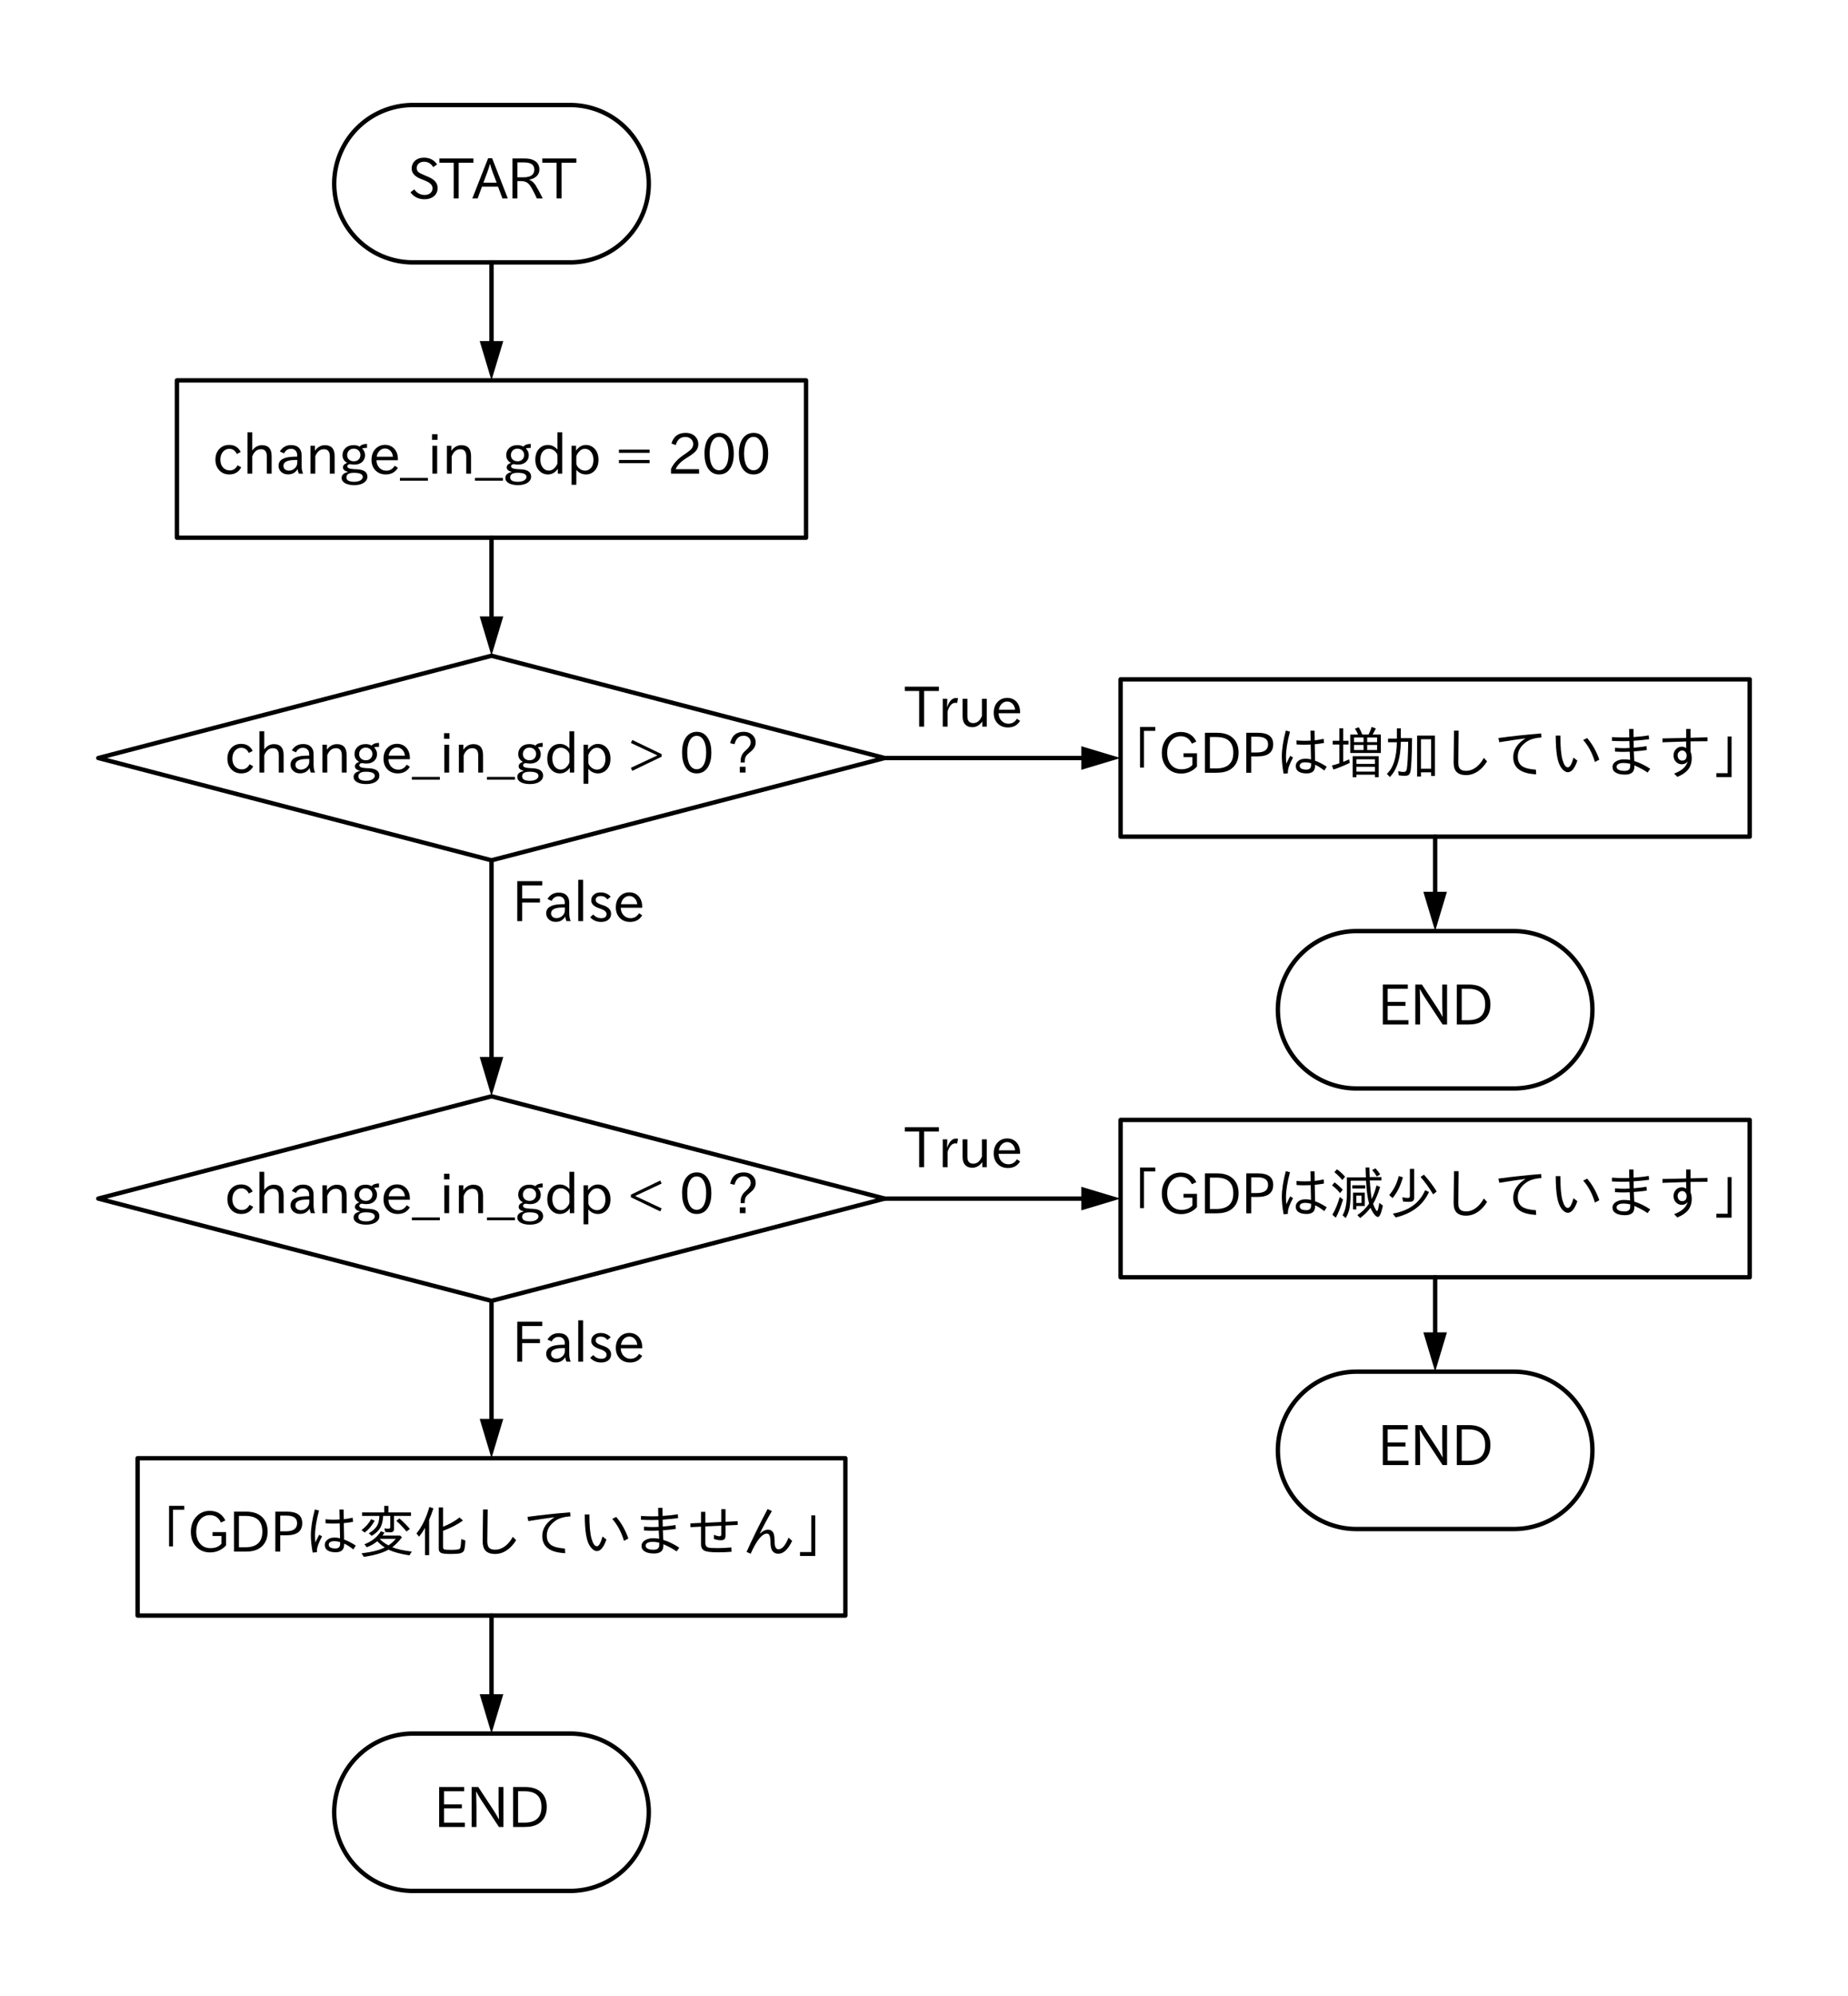 <?xml version="1.0" encoding="utf-8" standalone="no"?>
<!DOCTYPE svg PUBLIC "-//W3C//DTD SVG 1.1//EN"
  "http://www.w3.org/Graphics/SVG/1.1/DTD/svg11.dtd">
<svg xmlns:xlink="http://www.w3.org/1999/xlink" width="423pt" height="456.66pt" viewBox="0 0 423 456.66" xmlns="http://www.w3.org/2000/svg" version="1.1">
 <defs>
  <style type="text/css">*{stroke-linejoin: round; stroke-linecap: butt}</style>
 </defs>
 <g id="figure_1">
  <g id="patch_1">
   <path d="M 0 456.66 
L 423 456.66 
L 423 0 
L 0 0 
z
" style="fill: #ffffff"/>
  </g>
  <g id="axes_1">
   <g id="patch_2">
    <path d="M 130.5 60.03 
L 130.786 60.028 
L 131.071 60.021 
L 131.356 60.01 
L 131.642 59.994 
L 131.926 59.973 
L 132.211 59.948 
L 132.495 59.919 
L 132.779 59.885 
L 133.062 59.847 
L 133.344 59.804 
L 133.626 59.757 
L 133.907 59.705 
L 134.187 59.648 
L 134.466 59.588 
L 134.744 59.523 
L 135.021 59.453 
L 135.297 59.379 
L 135.571 59.301 
L 135.845 59.218 
L 136.117 59.131 
L 136.387 59.04 
L 136.656 58.944 
L 136.924 58.845 
L 137.19 58.741 
L 137.454 58.632 
L 137.717 58.52 
L 137.977 58.403 
L 138.236 58.283 
L 138.493 58.158 
L 138.748 58.029 
L 139.001 57.896 
L 139.252 57.759 
L 139.5 57.618 
L 139.746 57.474 
L 139.99 57.325 
L 140.232 57.173 
L 140.471 57.016 
L 140.707 56.856 
L 140.941 56.692 
L 141.172 56.525 
L 141.401 56.354 
L 141.627 56.179 
L 141.85 56.001 
L 142.07 55.819 
L 142.287 55.633 
L 142.502 55.445 
L 142.713 55.253 
L 142.921 55.057 
L 143.127 54.858 
L 143.328 54.657 
L 143.527 54.451 
L 143.723 54.243 
L 143.915 54.032 
L 144.103 53.817 
L 144.289 53.6 
L 144.471 53.38 
L 144.649 53.157 
L 144.824 52.931 
L 144.995 52.702 
L 145.162 52.471 
L 145.326 52.237 
L 145.486 52.001 
L 145.643 51.762 
L 145.795 51.52 
L 145.944 51.276 
L 146.088 51.03 
L 146.229 50.782 
L 146.366 50.531 
L 146.499 50.278 
L 146.628 50.023 
L 146.753 49.766 
L 146.873 49.507 
L 146.99 49.247 
L 147.102 48.984 
L 147.211 48.72 
L 147.315 48.454 
L 147.414 48.186 
L 147.51 47.917 
L 147.601 47.647 
L 147.688 47.375 
L 147.771 47.101 
L 147.849 46.827 
L 147.923 46.551 
L 147.993 46.274 
L 148.058 45.996 
L 148.118 45.717 
L 148.175 45.437 
L 148.227 45.156 
L 148.274 44.874 
L 148.317 44.592 
L 148.355 44.309 
L 148.389 44.025 
L 148.418 43.741 
L 148.443 43.456 
L 148.464 43.172 
L 148.48 42.886 
L 148.491 42.601 
L 148.498 42.316 
L 148.5 42.03 
L 148.5 42.03 
L 148.498 41.744 
L 148.491 41.459 
L 148.48 41.174 
L 148.464 40.888 
L 148.443 40.604 
L 148.418 40.319 
L 148.389 40.035 
L 148.355 39.751 
L 148.317 39.468 
L 148.274 39.186 
L 148.227 38.904 
L 148.175 38.623 
L 148.118 38.343 
L 148.058 38.064 
L 147.993 37.786 
L 147.923 37.509 
L 147.849 37.233 
L 147.771 36.959 
L 147.688 36.685 
L 147.601 36.413 
L 147.51 36.143 
L 147.414 35.874 
L 147.315 35.606 
L 147.211 35.34 
L 147.102 35.076 
L 146.99 34.813 
L 146.873 34.553 
L 146.753 34.294 
L 146.628 34.037 
L 146.499 33.782 
L 146.366 33.529 
L 146.229 33.278 
L 146.088 33.03 
L 145.944 32.784 
L 145.795 32.54 
L 145.643 32.298 
L 145.486 32.059 
L 145.326 31.823 
L 145.162 31.589 
L 144.995 31.358 
L 144.824 31.129 
L 144.649 30.903 
L 144.471 30.68 
L 144.289 30.46 
L 144.103 30.243 
L 143.915 30.028 
L 143.723 29.817 
L 143.527 29.609 
L 143.328 29.403 
L 143.127 29.202 
L 142.921 29.003 
L 142.713 28.807 
L 142.502 28.615 
L 142.287 28.427 
L 142.07 28.241 
L 141.85 28.059 
L 141.627 27.881 
L 141.401 27.706 
L 141.172 27.535 
L 140.941 27.368 
L 140.707 27.204 
L 140.471 27.044 
L 140.232 26.887 
L 139.99 26.735 
L 139.746 26.586 
L 139.5 26.442 
L 139.252 26.301 
L 139.001 26.164 
L 138.748 26.031 
L 138.493 25.902 
L 138.236 25.777 
L 137.977 25.657 
L 137.717 25.54 
L 137.454 25.428 
L 137.19 25.319 
L 136.924 25.215 
L 136.656 25.116 
L 136.387 25.02 
L 136.117 24.929 
L 135.845 24.842 
L 135.571 24.759 
L 135.297 24.681 
L 135.021 24.607 
L 134.744 24.537 
L 134.466 24.472 
L 134.187 24.412 
L 133.907 24.355 
L 133.626 24.303 
L 133.344 24.256 
L 133.062 24.213 
L 132.779 24.175 
L 132.495 24.141 
L 132.211 24.112 
L 131.926 24.087 
L 131.642 24.066 
L 131.356 24.05 
L 131.071 24.039 
L 130.786 24.032 
L 130.5 24.03 
L 94.5 24.03 
L 94.214 24.032 
L 93.929 24.039 
L 93.644 24.05 
L 93.358 24.066 
L 93.074 24.087 
L 92.789 24.112 
L 92.505 24.141 
L 92.221 24.175 
L 91.938 24.213 
L 91.656 24.256 
L 91.374 24.303 
L 91.093 24.355 
L 90.813 24.412 
L 90.534 24.472 
L 90.256 24.537 
L 89.979 24.607 
L 89.703 24.681 
L 89.429 24.759 
L 89.155 24.842 
L 88.883 24.929 
L 88.613 25.02 
L 88.344 25.116 
L 88.076 25.215 
L 87.81 25.319 
L 87.546 25.428 
L 87.283 25.54 
L 87.023 25.657 
L 86.764 25.777 
L 86.507 25.902 
L 86.252 26.031 
L 85.999 26.164 
L 85.748 26.301 
L 85.5 26.442 
L 85.254 26.586 
L 85.01 26.735 
L 84.768 26.887 
L 84.529 27.044 
L 84.293 27.204 
L 84.059 27.368 
L 83.828 27.535 
L 83.599 27.706 
L 83.373 27.881 
L 83.15 28.059 
L 82.93 28.241 
L 82.713 28.427 
L 82.498 28.615 
L 82.287 28.807 
L 82.079 29.003 
L 81.873 29.202 
L 81.672 29.403 
L 81.473 29.609 
L 81.277 29.817 
L 81.085 30.028 
L 80.897 30.243 
L 80.711 30.46 
L 80.529 30.68 
L 80.351 30.903 
L 80.176 31.129 
L 80.005 31.358 
L 79.838 31.589 
L 79.674 31.823 
L 79.514 32.059 
L 79.357 32.298 
L 79.205 32.54 
L 79.056 32.784 
L 78.912 33.03 
L 78.771 33.278 
L 78.634 33.529 
L 78.501 33.782 
L 78.372 34.037 
L 78.247 34.294 
L 78.127 34.553 
L 78.01 34.813 
L 77.898 35.076 
L 77.789 35.34 
L 77.685 35.606 
L 77.586 35.874 
L 77.49 36.143 
L 77.399 36.413 
L 77.312 36.685 
L 77.229 36.959 
L 77.151 37.233 
L 77.077 37.509 
L 77.007 37.786 
L 76.942 38.064 
L 76.882 38.343 
L 76.825 38.623 
L 76.773 38.904 
L 76.726 39.186 
L 76.683 39.468 
L 76.645 39.751 
L 76.611 40.035 
L 76.582 40.319 
L 76.557 40.604 
L 76.536 40.888 
L 76.52 41.174 
L 76.509 41.459 
L 76.502 41.744 
L 76.5 42.03 
L 76.5 42.03 
L 76.502 42.316 
L 76.509 42.601 
L 76.52 42.886 
L 76.536 43.172 
L 76.557 43.456 
L 76.582 43.741 
L 76.611 44.025 
L 76.645 44.309 
L 76.683 44.592 
L 76.726 44.874 
L 76.773 45.156 
L 76.825 45.437 
L 76.882 45.717 
L 76.942 45.996 
L 77.007 46.274 
L 77.077 46.551 
L 77.151 46.827 
L 77.229 47.101 
L 77.312 47.375 
L 77.399 47.647 
L 77.49 47.917 
L 77.586 48.186 
L 77.685 48.454 
L 77.789 48.72 
L 77.898 48.984 
L 78.01 49.247 
L 78.127 49.507 
L 78.247 49.766 
L 78.372 50.023 
L 78.501 50.278 
L 78.634 50.531 
L 78.771 50.782 
L 78.912 51.03 
L 79.056 51.276 
L 79.205 51.52 
L 79.357 51.762 
L 79.514 52.001 
L 79.674 52.237 
L 79.838 52.471 
L 80.005 52.702 
L 80.176 52.931 
L 80.351 53.157 
L 80.529 53.38 
L 80.711 53.6 
L 80.897 53.817 
L 81.085 54.032 
L 81.277 54.243 
L 81.473 54.451 
L 81.672 54.657 
L 81.873 54.858 
L 82.079 55.057 
L 82.287 55.253 
L 82.498 55.445 
L 82.713 55.633 
L 82.93 55.819 
L 83.15 56.001 
L 83.373 56.179 
L 83.599 56.354 
L 83.828 56.525 
L 84.059 56.692 
L 84.293 56.856 
L 84.529 57.016 
L 84.768 57.173 
L 85.01 57.325 
L 85.254 57.474 
L 85.5 57.618 
L 85.748 57.759 
L 85.999 57.896 
L 86.252 58.029 
L 86.507 58.158 
L 86.764 58.283 
L 87.023 58.403 
L 87.283 58.52 
L 87.546 58.632 
L 87.81 58.741 
L 88.076 58.845 
L 88.344 58.944 
L 88.613 59.04 
L 88.883 59.131 
L 89.155 59.218 
L 89.429 59.301 
L 89.703 59.379 
L 89.979 59.453 
L 90.256 59.523 
L 90.534 59.588 
L 90.813 59.648 
L 91.093 59.705 
L 91.374 59.757 
L 91.656 59.804 
L 91.938 59.847 
L 92.221 59.885 
L 92.505 59.919 
L 92.789 59.948 
L 93.074 59.973 
L 93.358 59.994 
L 93.644 60.01 
L 93.929 60.021 
L 94.214 60.028 
L 94.5 60.03 
L 130.5 60.03 
z
" clip-path="url(#pa3f282631a)" style="fill: none; stroke: #000000; stroke-linecap: round"/>
   </g>
   <g id="patch_3">
    <path d="M 22.5 173.43 
L 112.5 150.03 
L 202.5 173.43 
L 112.5 196.83 
L 22.5 173.43 
z
" clip-path="url(#pa3f282631a)" style="fill: none; stroke: #000000; stroke-linecap: round"/>
   </g>
   <g id="patch_4">
    <path d="M 346.5 249.03 
L 346.786 249.028 
L 347.071 249.021 
L 347.356 249.01 
L 347.642 248.994 
L 347.926 248.973 
L 348.211 248.948 
L 348.495 248.919 
L 348.779 248.885 
L 349.062 248.847 
L 349.344 248.804 
L 349.626 248.757 
L 349.907 248.705 
L 350.187 248.648 
L 350.466 248.588 
L 350.744 248.523 
L 351.021 248.453 
L 351.297 248.379 
L 351.571 248.301 
L 351.845 248.218 
L 352.117 248.131 
L 352.387 248.04 
L 352.656 247.944 
L 352.924 247.845 
L 353.19 247.741 
L 353.454 247.632 
L 353.717 247.52 
L 353.977 247.403 
L 354.236 247.283 
L 354.493 247.158 
L 354.748 247.029 
L 355.001 246.896 
L 355.252 246.759 
L 355.5 246.618 
L 355.746 246.474 
L 355.99 246.325 
L 356.232 246.173 
L 356.471 246.016 
L 356.707 245.856 
L 356.941 245.692 
L 357.172 245.525 
L 357.401 245.354 
L 357.627 245.179 
L 357.85 245.001 
L 358.07 244.819 
L 358.287 244.633 
L 358.502 244.445 
L 358.713 244.253 
L 358.921 244.057 
L 359.127 243.858 
L 359.328 243.657 
L 359.527 243.451 
L 359.723 243.243 
L 359.915 243.032 
L 360.103 242.817 
L 360.289 242.6 
L 360.471 242.38 
L 360.649 242.157 
L 360.824 241.931 
L 360.995 241.702 
L 361.162 241.471 
L 361.326 241.237 
L 361.486 241.001 
L 361.643 240.762 
L 361.795 240.52 
L 361.944 240.276 
L 362.088 240.03 
L 362.229 239.782 
L 362.366 239.531 
L 362.499 239.278 
L 362.628 239.023 
L 362.753 238.766 
L 362.873 238.507 
L 362.99 238.247 
L 363.102 237.984 
L 363.211 237.72 
L 363.315 237.454 
L 363.414 237.186 
L 363.51 236.917 
L 363.601 236.647 
L 363.688 236.375 
L 363.771 236.101 
L 363.849 235.827 
L 363.923 235.551 
L 363.993 235.274 
L 364.058 234.996 
L 364.118 234.717 
L 364.175 234.437 
L 364.227 234.156 
L 364.274 233.874 
L 364.317 233.592 
L 364.355 233.309 
L 364.389 233.025 
L 364.418 232.741 
L 364.443 232.456 
L 364.464 232.172 
L 364.48 231.886 
L 364.491 231.601 
L 364.498 231.316 
L 364.5 231.03 
L 364.5 231.03 
L 364.498 230.744 
L 364.491 230.459 
L 364.48 230.174 
L 364.464 229.888 
L 364.443 229.604 
L 364.418 229.319 
L 364.389 229.035 
L 364.355 228.751 
L 364.317 228.468 
L 364.274 228.186 
L 364.227 227.904 
L 364.175 227.623 
L 364.118 227.343 
L 364.058 227.064 
L 363.993 226.786 
L 363.923 226.509 
L 363.849 226.233 
L 363.771 225.959 
L 363.688 225.685 
L 363.601 225.413 
L 363.51 225.143 
L 363.414 224.874 
L 363.315 224.606 
L 363.211 224.34 
L 363.102 224.076 
L 362.99 223.813 
L 362.873 223.553 
L 362.753 223.294 
L 362.628 223.037 
L 362.499 222.782 
L 362.366 222.529 
L 362.229 222.278 
L 362.088 222.03 
L 361.944 221.784 
L 361.795 221.54 
L 361.643 221.298 
L 361.486 221.059 
L 361.326 220.823 
L 361.162 220.589 
L 360.995 220.358 
L 360.824 220.129 
L 360.649 219.903 
L 360.471 219.68 
L 360.289 219.46 
L 360.103 219.243 
L 359.915 219.028 
L 359.723 218.817 
L 359.527 218.609 
L 359.328 218.403 
L 359.127 218.202 
L 358.921 218.003 
L 358.713 217.807 
L 358.502 217.615 
L 358.287 217.427 
L 358.07 217.241 
L 357.85 217.059 
L 357.627 216.881 
L 357.401 216.706 
L 357.172 216.535 
L 356.941 216.368 
L 356.707 216.204 
L 356.471 216.044 
L 356.232 215.887 
L 355.99 215.735 
L 355.746 215.586 
L 355.5 215.442 
L 355.252 215.301 
L 355.001 215.164 
L 354.748 215.031 
L 354.493 214.902 
L 354.236 214.777 
L 353.977 214.657 
L 353.717 214.54 
L 353.454 214.428 
L 353.19 214.319 
L 352.924 214.215 
L 352.656 214.116 
L 352.387 214.02 
L 352.117 213.929 
L 351.845 213.842 
L 351.571 213.759 
L 351.297 213.681 
L 351.021 213.607 
L 350.744 213.537 
L 350.466 213.472 
L 350.187 213.412 
L 349.907 213.355 
L 349.626 213.303 
L 349.344 213.256 
L 349.062 213.213 
L 348.779 213.175 
L 348.495 213.141 
L 348.211 213.112 
L 347.926 213.087 
L 347.642 213.066 
L 347.356 213.05 
L 347.071 213.039 
L 346.786 213.032 
L 346.5 213.03 
L 310.5 213.03 
L 310.214 213.032 
L 309.929 213.039 
L 309.644 213.05 
L 309.358 213.066 
L 309.074 213.087 
L 308.789 213.112 
L 308.505 213.141 
L 308.221 213.175 
L 307.938 213.213 
L 307.656 213.256 
L 307.374 213.303 
L 307.093 213.355 
L 306.813 213.412 
L 306.534 213.472 
L 306.256 213.537 
L 305.979 213.607 
L 305.703 213.681 
L 305.429 213.759 
L 305.155 213.842 
L 304.883 213.929 
L 304.613 214.02 
L 304.344 214.116 
L 304.076 214.215 
L 303.81 214.319 
L 303.546 214.428 
L 303.283 214.54 
L 303.023 214.657 
L 302.764 214.777 
L 302.507 214.902 
L 302.252 215.031 
L 301.999 215.164 
L 301.748 215.301 
L 301.5 215.442 
L 301.254 215.586 
L 301.01 215.735 
L 300.768 215.887 
L 300.529 216.044 
L 300.293 216.204 
L 300.059 216.368 
L 299.828 216.535 
L 299.599 216.706 
L 299.373 216.881 
L 299.15 217.059 
L 298.93 217.241 
L 298.713 217.427 
L 298.498 217.615 
L 298.287 217.807 
L 298.079 218.003 
L 297.873 218.202 
L 297.672 218.403 
L 297.473 218.609 
L 297.277 218.817 
L 297.085 219.028 
L 296.897 219.243 
L 296.711 219.46 
L 296.529 219.68 
L 296.351 219.903 
L 296.176 220.129 
L 296.005 220.358 
L 295.838 220.589 
L 295.674 220.823 
L 295.514 221.059 
L 295.357 221.298 
L 295.205 221.54 
L 295.056 221.784 
L 294.912 222.03 
L 294.771 222.278 
L 294.634 222.529 
L 294.501 222.782 
L 294.372 223.037 
L 294.247 223.294 
L 294.127 223.553 
L 294.01 223.813 
L 293.898 224.076 
L 293.789 224.34 
L 293.685 224.606 
L 293.586 224.874 
L 293.49 225.143 
L 293.399 225.413 
L 293.312 225.685 
L 293.229 225.959 
L 293.151 226.233 
L 293.077 226.509 
L 293.007 226.786 
L 292.942 227.064 
L 292.882 227.343 
L 292.825 227.623 
L 292.773 227.904 
L 292.726 228.186 
L 292.683 228.468 
L 292.645 228.751 
L 292.611 229.035 
L 292.582 229.319 
L 292.557 229.604 
L 292.536 229.888 
L 292.52 230.174 
L 292.509 230.459 
L 292.502 230.744 
L 292.5 231.03 
L 292.5 231.03 
L 292.502 231.316 
L 292.509 231.601 
L 292.52 231.886 
L 292.536 232.172 
L 292.557 232.456 
L 292.582 232.741 
L 292.611 233.025 
L 292.645 233.309 
L 292.683 233.592 
L 292.726 233.874 
L 292.773 234.156 
L 292.825 234.437 
L 292.882 234.717 
L 292.942 234.996 
L 293.007 235.274 
L 293.077 235.551 
L 293.151 235.827 
L 293.229 236.101 
L 293.312 236.375 
L 293.399 236.647 
L 293.49 236.917 
L 293.586 237.186 
L 293.685 237.454 
L 293.789 237.72 
L 293.898 237.984 
L 294.01 238.247 
L 294.127 238.507 
L 294.247 238.766 
L 294.372 239.023 
L 294.501 239.278 
L 294.634 239.531 
L 294.771 239.782 
L 294.912 240.03 
L 295.056 240.276 
L 295.205 240.52 
L 295.357 240.762 
L 295.514 241.001 
L 295.674 241.237 
L 295.838 241.471 
L 296.005 241.702 
L 296.176 241.931 
L 296.351 242.157 
L 296.529 242.38 
L 296.711 242.6 
L 296.897 242.817 
L 297.085 243.032 
L 297.277 243.243 
L 297.473 243.451 
L 297.672 243.657 
L 297.873 243.858 
L 298.079 244.057 
L 298.287 244.253 
L 298.498 244.445 
L 298.713 244.633 
L 298.93 244.819 
L 299.15 245.001 
L 299.373 245.179 
L 299.599 245.354 
L 299.828 245.525 
L 300.059 245.692 
L 300.293 245.856 
L 300.529 246.016 
L 300.768 246.173 
L 301.01 246.325 
L 301.254 246.474 
L 301.5 246.618 
L 301.748 246.759 
L 301.999 246.896 
L 302.252 247.029 
L 302.507 247.158 
L 302.764 247.283 
L 303.023 247.403 
L 303.283 247.52 
L 303.546 247.632 
L 303.81 247.741 
L 304.076 247.845 
L 304.344 247.944 
L 304.613 248.04 
L 304.883 248.131 
L 305.155 248.218 
L 305.429 248.301 
L 305.703 248.379 
L 305.979 248.453 
L 306.256 248.523 
L 306.534 248.588 
L 306.813 248.648 
L 307.093 248.705 
L 307.374 248.757 
L 307.656 248.804 
L 307.938 248.847 
L 308.221 248.885 
L 308.505 248.919 
L 308.789 248.948 
L 309.074 248.973 
L 309.358 248.994 
L 309.644 249.01 
L 309.929 249.021 
L 310.214 249.028 
L 310.5 249.03 
L 346.5 249.03 
z
" clip-path="url(#pa3f282631a)" style="fill: none; stroke: #000000; stroke-linecap: round"/>
   </g>
   <g id="patch_5">
    <path d="M 22.5 274.23 
L 112.5 250.83 
L 202.5 274.23 
L 112.5 297.63 
L 22.5 274.23 
z
" clip-path="url(#pa3f282631a)" style="fill: none; stroke: #000000; stroke-linecap: round"/>
   </g>
   <g id="patch_6">
    <path d="M 346.5 349.83 
L 346.786 349.828 
L 347.071 349.821 
L 347.356 349.81 
L 347.642 349.794 
L 347.926 349.773 
L 348.211 349.748 
L 348.495 349.719 
L 348.779 349.685 
L 349.062 349.647 
L 349.344 349.604 
L 349.626 349.557 
L 349.907 349.505 
L 350.187 349.448 
L 350.466 349.388 
L 350.744 349.323 
L 351.021 349.253 
L 351.297 349.179 
L 351.571 349.101 
L 351.845 349.018 
L 352.117 348.931 
L 352.387 348.84 
L 352.656 348.744 
L 352.924 348.645 
L 353.19 348.541 
L 353.454 348.432 
L 353.717 348.32 
L 353.977 348.203 
L 354.236 348.083 
L 354.493 347.958 
L 354.748 347.829 
L 355.001 347.696 
L 355.252 347.559 
L 355.5 347.418 
L 355.746 347.274 
L 355.99 347.125 
L 356.232 346.973 
L 356.471 346.816 
L 356.707 346.656 
L 356.941 346.492 
L 357.172 346.325 
L 357.401 346.154 
L 357.627 345.979 
L 357.85 345.801 
L 358.07 345.619 
L 358.287 345.433 
L 358.502 345.245 
L 358.713 345.053 
L 358.921 344.857 
L 359.127 344.658 
L 359.328 344.457 
L 359.527 344.251 
L 359.723 344.043 
L 359.915 343.832 
L 360.103 343.617 
L 360.289 343.4 
L 360.471 343.18 
L 360.649 342.957 
L 360.824 342.731 
L 360.995 342.502 
L 361.162 342.271 
L 361.326 342.037 
L 361.486 341.801 
L 361.643 341.562 
L 361.795 341.32 
L 361.944 341.076 
L 362.088 340.83 
L 362.229 340.582 
L 362.366 340.331 
L 362.499 340.078 
L 362.628 339.823 
L 362.753 339.566 
L 362.873 339.307 
L 362.99 339.047 
L 363.102 338.784 
L 363.211 338.52 
L 363.315 338.254 
L 363.414 337.986 
L 363.51 337.717 
L 363.601 337.447 
L 363.688 337.175 
L 363.771 336.901 
L 363.849 336.627 
L 363.923 336.351 
L 363.993 336.074 
L 364.058 335.796 
L 364.118 335.517 
L 364.175 335.237 
L 364.227 334.956 
L 364.274 334.674 
L 364.317 334.392 
L 364.355 334.109 
L 364.389 333.825 
L 364.418 333.541 
L 364.443 333.256 
L 364.464 332.972 
L 364.48 332.686 
L 364.491 332.401 
L 364.498 332.116 
L 364.5 331.83 
L 364.5 331.83 
L 364.498 331.544 
L 364.491 331.259 
L 364.48 330.974 
L 364.464 330.688 
L 364.443 330.404 
L 364.418 330.119 
L 364.389 329.835 
L 364.355 329.551 
L 364.317 329.268 
L 364.274 328.986 
L 364.227 328.704 
L 364.175 328.423 
L 364.118 328.143 
L 364.058 327.864 
L 363.993 327.586 
L 363.923 327.309 
L 363.849 327.033 
L 363.771 326.759 
L 363.688 326.485 
L 363.601 326.213 
L 363.51 325.943 
L 363.414 325.674 
L 363.315 325.406 
L 363.211 325.14 
L 363.102 324.876 
L 362.99 324.613 
L 362.873 324.353 
L 362.753 324.094 
L 362.628 323.837 
L 362.499 323.582 
L 362.366 323.329 
L 362.229 323.078 
L 362.088 322.83 
L 361.944 322.584 
L 361.795 322.34 
L 361.643 322.098 
L 361.486 321.859 
L 361.326 321.623 
L 361.162 321.389 
L 360.995 321.158 
L 360.824 320.929 
L 360.649 320.703 
L 360.471 320.48 
L 360.289 320.26 
L 360.103 320.043 
L 359.915 319.828 
L 359.723 319.617 
L 359.527 319.409 
L 359.328 319.203 
L 359.127 319.002 
L 358.921 318.803 
L 358.713 318.607 
L 358.502 318.415 
L 358.287 318.227 
L 358.07 318.041 
L 357.85 317.859 
L 357.627 317.681 
L 357.401 317.506 
L 357.172 317.335 
L 356.941 317.168 
L 356.707 317.004 
L 356.471 316.844 
L 356.232 316.687 
L 355.99 316.535 
L 355.746 316.386 
L 355.5 316.242 
L 355.252 316.101 
L 355.001 315.964 
L 354.748 315.831 
L 354.493 315.702 
L 354.236 315.577 
L 353.977 315.457 
L 353.717 315.34 
L 353.454 315.228 
L 353.19 315.119 
L 352.924 315.015 
L 352.656 314.916 
L 352.387 314.82 
L 352.117 314.729 
L 351.845 314.642 
L 351.571 314.559 
L 351.297 314.481 
L 351.021 314.407 
L 350.744 314.337 
L 350.466 314.272 
L 350.187 314.212 
L 349.907 314.155 
L 349.626 314.103 
L 349.344 314.056 
L 349.062 314.013 
L 348.779 313.975 
L 348.495 313.941 
L 348.211 313.912 
L 347.926 313.887 
L 347.642 313.866 
L 347.356 313.85 
L 347.071 313.839 
L 346.786 313.832 
L 346.5 313.83 
L 310.5 313.83 
L 310.214 313.832 
L 309.929 313.839 
L 309.644 313.85 
L 309.358 313.866 
L 309.074 313.887 
L 308.789 313.912 
L 308.505 313.941 
L 308.221 313.975 
L 307.938 314.013 
L 307.656 314.056 
L 307.374 314.103 
L 307.093 314.155 
L 306.813 314.212 
L 306.534 314.272 
L 306.256 314.337 
L 305.979 314.407 
L 305.703 314.481 
L 305.429 314.559 
L 305.155 314.642 
L 304.883 314.729 
L 304.613 314.82 
L 304.344 314.916 
L 304.076 315.015 
L 303.81 315.119 
L 303.546 315.228 
L 303.283 315.34 
L 303.023 315.457 
L 302.764 315.577 
L 302.507 315.702 
L 302.252 315.831 
L 301.999 315.964 
L 301.748 316.101 
L 301.5 316.242 
L 301.254 316.386 
L 301.01 316.535 
L 300.768 316.687 
L 300.529 316.844 
L 300.293 317.004 
L 300.059 317.168 
L 299.828 317.335 
L 299.599 317.506 
L 299.373 317.681 
L 299.15 317.859 
L 298.93 318.041 
L 298.713 318.227 
L 298.498 318.415 
L 298.287 318.607 
L 298.079 318.803 
L 297.873 319.002 
L 297.672 319.203 
L 297.473 319.409 
L 297.277 319.617 
L 297.085 319.828 
L 296.897 320.043 
L 296.711 320.26 
L 296.529 320.48 
L 296.351 320.703 
L 296.176 320.929 
L 296.005 321.158 
L 295.838 321.389 
L 295.674 321.623 
L 295.514 321.859 
L 295.357 322.098 
L 295.205 322.34 
L 295.056 322.584 
L 294.912 322.83 
L 294.771 323.078 
L 294.634 323.329 
L 294.501 323.582 
L 294.372 323.837 
L 294.247 324.094 
L 294.127 324.353 
L 294.01 324.613 
L 293.898 324.876 
L 293.789 325.14 
L 293.685 325.406 
L 293.586 325.674 
L 293.49 325.943 
L 293.399 326.213 
L 293.312 326.485 
L 293.229 326.759 
L 293.151 327.033 
L 293.077 327.309 
L 293.007 327.586 
L 292.942 327.864 
L 292.882 328.143 
L 292.825 328.423 
L 292.773 328.704 
L 292.726 328.986 
L 292.683 329.268 
L 292.645 329.551 
L 292.611 329.835 
L 292.582 330.119 
L 292.557 330.404 
L 292.536 330.688 
L 292.52 330.974 
L 292.509 331.259 
L 292.502 331.544 
L 292.5 331.83 
L 292.5 331.83 
L 292.502 332.116 
L 292.509 332.401 
L 292.52 332.686 
L 292.536 332.972 
L 292.557 333.256 
L 292.582 333.541 
L 292.611 333.825 
L 292.645 334.109 
L 292.683 334.392 
L 292.726 334.674 
L 292.773 334.956 
L 292.825 335.237 
L 292.882 335.517 
L 292.942 335.796 
L 293.007 336.074 
L 293.077 336.351 
L 293.151 336.627 
L 293.229 336.901 
L 293.312 337.175 
L 293.399 337.447 
L 293.49 337.717 
L 293.586 337.986 
L 293.685 338.254 
L 293.789 338.52 
L 293.898 338.784 
L 294.01 339.047 
L 294.127 339.307 
L 294.247 339.566 
L 294.372 339.823 
L 294.501 340.078 
L 294.634 340.331 
L 294.771 340.582 
L 294.912 340.83 
L 295.056 341.076 
L 295.205 341.32 
L 295.357 341.562 
L 295.514 341.801 
L 295.674 342.037 
L 295.838 342.271 
L 296.005 342.502 
L 296.176 342.731 
L 296.351 342.957 
L 296.529 343.18 
L 296.711 343.4 
L 296.897 343.617 
L 297.085 343.832 
L 297.277 344.043 
L 297.473 344.251 
L 297.672 344.457 
L 297.873 344.658 
L 298.079 344.857 
L 298.287 345.053 
L 298.498 345.245 
L 298.713 345.433 
L 298.93 345.619 
L 299.15 345.801 
L 299.373 345.979 
L 299.599 346.154 
L 299.828 346.325 
L 300.059 346.492 
L 300.293 346.656 
L 300.529 346.816 
L 300.768 346.973 
L 301.01 347.125 
L 301.254 347.274 
L 301.5 347.418 
L 301.748 347.559 
L 301.999 347.696 
L 302.252 347.829 
L 302.507 347.958 
L 302.764 348.083 
L 303.023 348.203 
L 303.283 348.32 
L 303.546 348.432 
L 303.81 348.541 
L 304.076 348.645 
L 304.344 348.744 
L 304.613 348.84 
L 304.883 348.931 
L 305.155 349.018 
L 305.429 349.101 
L 305.703 349.179 
L 305.979 349.253 
L 306.256 349.323 
L 306.534 349.388 
L 306.813 349.448 
L 307.093 349.505 
L 307.374 349.557 
L 307.656 349.604 
L 307.938 349.647 
L 308.221 349.685 
L 308.505 349.719 
L 308.789 349.748 
L 309.074 349.773 
L 309.358 349.794 
L 309.644 349.81 
L 309.929 349.821 
L 310.214 349.828 
L 310.5 349.83 
L 346.5 349.83 
z
" clip-path="url(#pa3f282631a)" style="fill: none; stroke: #000000; stroke-linecap: round"/>
   </g>
   <g id="patch_7">
    <path d="M 130.5 432.63 
L 130.786 432.628 
L 131.071 432.621 
L 131.356 432.61 
L 131.642 432.594 
L 131.926 432.573 
L 132.211 432.548 
L 132.495 432.519 
L 132.779 432.485 
L 133.062 432.447 
L 133.344 432.404 
L 133.626 432.357 
L 133.907 432.305 
L 134.187 432.248 
L 134.466 432.188 
L 134.744 432.123 
L 135.021 432.053 
L 135.297 431.979 
L 135.571 431.901 
L 135.845 431.818 
L 136.117 431.731 
L 136.387 431.64 
L 136.656 431.544 
L 136.924 431.445 
L 137.19 431.341 
L 137.454 431.232 
L 137.717 431.12 
L 137.977 431.003 
L 138.236 430.883 
L 138.493 430.758 
L 138.748 430.629 
L 139.001 430.496 
L 139.252 430.359 
L 139.5 430.218 
L 139.746 430.074 
L 139.99 429.925 
L 140.232 429.773 
L 140.471 429.616 
L 140.707 429.456 
L 140.941 429.292 
L 141.172 429.125 
L 141.401 428.954 
L 141.627 428.779 
L 141.85 428.601 
L 142.07 428.419 
L 142.287 428.233 
L 142.502 428.045 
L 142.713 427.853 
L 142.921 427.657 
L 143.127 427.458 
L 143.328 427.257 
L 143.527 427.051 
L 143.723 426.843 
L 143.915 426.632 
L 144.103 426.417 
L 144.289 426.2 
L 144.471 425.98 
L 144.649 425.757 
L 144.824 425.531 
L 144.995 425.302 
L 145.162 425.071 
L 145.326 424.837 
L 145.486 424.601 
L 145.643 424.362 
L 145.795 424.12 
L 145.944 423.876 
L 146.088 423.63 
L 146.229 423.382 
L 146.366 423.131 
L 146.499 422.878 
L 146.628 422.623 
L 146.753 422.366 
L 146.873 422.107 
L 146.99 421.847 
L 147.102 421.584 
L 147.211 421.32 
L 147.315 421.054 
L 147.414 420.786 
L 147.51 420.517 
L 147.601 420.247 
L 147.688 419.975 
L 147.771 419.701 
L 147.849 419.427 
L 147.923 419.151 
L 147.993 418.874 
L 148.058 418.596 
L 148.118 418.317 
L 148.175 418.037 
L 148.227 417.756 
L 148.274 417.474 
L 148.317 417.192 
L 148.355 416.909 
L 148.389 416.625 
L 148.418 416.341 
L 148.443 416.056 
L 148.464 415.772 
L 148.48 415.486 
L 148.491 415.201 
L 148.498 414.916 
L 148.5 414.63 
L 148.5 414.63 
L 148.498 414.344 
L 148.491 414.059 
L 148.48 413.774 
L 148.464 413.488 
L 148.443 413.204 
L 148.418 412.919 
L 148.389 412.635 
L 148.355 412.351 
L 148.317 412.068 
L 148.274 411.786 
L 148.227 411.504 
L 148.175 411.223 
L 148.118 410.943 
L 148.058 410.664 
L 147.993 410.386 
L 147.923 410.109 
L 147.849 409.833 
L 147.771 409.559 
L 147.688 409.285 
L 147.601 409.013 
L 147.51 408.743 
L 147.414 408.474 
L 147.315 408.206 
L 147.211 407.94 
L 147.102 407.676 
L 146.99 407.413 
L 146.873 407.153 
L 146.753 406.894 
L 146.628 406.637 
L 146.499 406.382 
L 146.366 406.129 
L 146.229 405.878 
L 146.088 405.63 
L 145.944 405.384 
L 145.795 405.14 
L 145.643 404.898 
L 145.486 404.659 
L 145.326 404.423 
L 145.162 404.189 
L 144.995 403.958 
L 144.824 403.729 
L 144.649 403.503 
L 144.471 403.28 
L 144.289 403.06 
L 144.103 402.843 
L 143.915 402.628 
L 143.723 402.417 
L 143.527 402.209 
L 143.328 402.003 
L 143.127 401.802 
L 142.921 401.603 
L 142.713 401.407 
L 142.502 401.215 
L 142.287 401.027 
L 142.07 400.841 
L 141.85 400.659 
L 141.627 400.481 
L 141.401 400.306 
L 141.172 400.135 
L 140.941 399.968 
L 140.707 399.804 
L 140.471 399.644 
L 140.232 399.487 
L 139.99 399.335 
L 139.746 399.186 
L 139.5 399.042 
L 139.252 398.901 
L 139.001 398.764 
L 138.748 398.631 
L 138.493 398.502 
L 138.236 398.377 
L 137.977 398.257 
L 137.717 398.14 
L 137.454 398.028 
L 137.19 397.919 
L 136.924 397.815 
L 136.656 397.716 
L 136.387 397.62 
L 136.117 397.529 
L 135.845 397.442 
L 135.571 397.359 
L 135.297 397.281 
L 135.021 397.207 
L 134.744 397.137 
L 134.466 397.072 
L 134.187 397.012 
L 133.907 396.955 
L 133.626 396.903 
L 133.344 396.856 
L 133.062 396.813 
L 132.779 396.775 
L 132.495 396.741 
L 132.211 396.712 
L 131.926 396.687 
L 131.642 396.666 
L 131.356 396.65 
L 131.071 396.639 
L 130.786 396.632 
L 130.5 396.63 
L 94.5 396.63 
L 94.214 396.632 
L 93.929 396.639 
L 93.644 396.65 
L 93.358 396.666 
L 93.074 396.687 
L 92.789 396.712 
L 92.505 396.741 
L 92.221 396.775 
L 91.938 396.813 
L 91.656 396.856 
L 91.374 396.903 
L 91.093 396.955 
L 90.813 397.012 
L 90.534 397.072 
L 90.256 397.137 
L 89.979 397.207 
L 89.703 397.281 
L 89.429 397.359 
L 89.155 397.442 
L 88.883 397.529 
L 88.613 397.62 
L 88.344 397.716 
L 88.076 397.815 
L 87.81 397.919 
L 87.546 398.028 
L 87.283 398.14 
L 87.023 398.257 
L 86.764 398.377 
L 86.507 398.502 
L 86.252 398.631 
L 85.999 398.764 
L 85.748 398.901 
L 85.5 399.042 
L 85.254 399.186 
L 85.01 399.335 
L 84.768 399.487 
L 84.529 399.644 
L 84.293 399.804 
L 84.059 399.968 
L 83.828 400.135 
L 83.599 400.306 
L 83.373 400.481 
L 83.15 400.659 
L 82.93 400.841 
L 82.713 401.027 
L 82.498 401.215 
L 82.287 401.407 
L 82.079 401.603 
L 81.873 401.802 
L 81.672 402.003 
L 81.473 402.209 
L 81.277 402.417 
L 81.085 402.628 
L 80.897 402.843 
L 80.711 403.06 
L 80.529 403.28 
L 80.351 403.503 
L 80.176 403.729 
L 80.005 403.958 
L 79.838 404.189 
L 79.674 404.423 
L 79.514 404.659 
L 79.357 404.898 
L 79.205 405.14 
L 79.056 405.384 
L 78.912 405.63 
L 78.771 405.878 
L 78.634 406.129 
L 78.501 406.382 
L 78.372 406.637 
L 78.247 406.894 
L 78.127 407.153 
L 78.01 407.413 
L 77.898 407.676 
L 77.789 407.94 
L 77.685 408.206 
L 77.586 408.474 
L 77.49 408.743 
L 77.399 409.013 
L 77.312 409.285 
L 77.229 409.559 
L 77.151 409.833 
L 77.077 410.109 
L 77.007 410.386 
L 76.942 410.664 
L 76.882 410.943 
L 76.825 411.223 
L 76.773 411.504 
L 76.726 411.786 
L 76.683 412.068 
L 76.645 412.351 
L 76.611 412.635 
L 76.582 412.919 
L 76.557 413.204 
L 76.536 413.488 
L 76.52 413.774 
L 76.509 414.059 
L 76.502 414.344 
L 76.5 414.63 
L 76.5 414.63 
L 76.502 414.916 
L 76.509 415.201 
L 76.52 415.486 
L 76.536 415.772 
L 76.557 416.056 
L 76.582 416.341 
L 76.611 416.625 
L 76.645 416.909 
L 76.683 417.192 
L 76.726 417.474 
L 76.773 417.756 
L 76.825 418.037 
L 76.882 418.317 
L 76.942 418.596 
L 77.007 418.874 
L 77.077 419.151 
L 77.151 419.427 
L 77.229 419.701 
L 77.312 419.975 
L 77.399 420.247 
L 77.49 420.517 
L 77.586 420.786 
L 77.685 421.054 
L 77.789 421.32 
L 77.898 421.584 
L 78.01 421.847 
L 78.127 422.107 
L 78.247 422.366 
L 78.372 422.623 
L 78.501 422.878 
L 78.634 423.131 
L 78.771 423.382 
L 78.912 423.63 
L 79.056 423.876 
L 79.205 424.12 
L 79.357 424.362 
L 79.514 424.601 
L 79.674 424.837 
L 79.838 425.071 
L 80.005 425.302 
L 80.176 425.531 
L 80.351 425.757 
L 80.529 425.98 
L 80.711 426.2 
L 80.897 426.417 
L 81.085 426.632 
L 81.277 426.843 
L 81.473 427.051 
L 81.672 427.257 
L 81.873 427.458 
L 82.079 427.657 
L 82.287 427.853 
L 82.498 428.045 
L 82.713 428.233 
L 82.93 428.419 
L 83.15 428.601 
L 83.373 428.779 
L 83.599 428.954 
L 83.828 429.125 
L 84.059 429.292 
L 84.293 429.456 
L 84.529 429.616 
L 84.768 429.773 
L 85.01 429.925 
L 85.254 430.074 
L 85.5 430.218 
L 85.748 430.359 
L 85.999 430.496 
L 86.252 430.629 
L 86.507 430.758 
L 86.764 430.883 
L 87.023 431.003 
L 87.283 431.12 
L 87.546 431.232 
L 87.81 431.341 
L 88.076 431.445 
L 88.344 431.544 
L 88.613 431.64 
L 88.883 431.731 
L 89.155 431.818 
L 89.429 431.901 
L 89.703 431.979 
L 89.979 432.053 
L 90.256 432.123 
L 90.534 432.188 
L 90.813 432.248 
L 91.093 432.305 
L 91.374 432.357 
L 91.656 432.404 
L 91.938 432.447 
L 92.221 432.485 
L 92.505 432.519 
L 92.789 432.548 
L 93.074 432.573 
L 93.358 432.594 
L 93.644 432.61 
L 93.929 432.621 
L 94.214 432.628 
L 94.5 432.63 
L 130.5 432.63 
z
" clip-path="url(#pa3f282631a)" style="fill: none; stroke: #000000; stroke-linecap: round"/>
   </g>
   <g id="line2d_1">
    <path d="M 112.5 60.03 
L 112.5 73.53 
L 112.5 78.03 
" clip-path="url(#pa3f282631a)" style="fill: none; stroke: #000000; stroke-linecap: round"/>
   </g>
   <g id="patch_8">
    <path d="M 115.2 78.03 
L 112.5 87.03 
L 109.8 78.03 
z
" clip-path="url(#pa3f282631a)"/>
   </g>
   <g id="line2d_2">
    <path d="M 40.5 105.03 
L 40.5 87.03 
L 184.5 87.03 
L 184.5 123.03 
L 40.5 123.03 
L 40.5 105.03 
" clip-path="url(#pa3f282631a)" style="fill: none; stroke: #000000; stroke-linecap: round"/>
   </g>
   <g id="line2d_3">
    <path d="M 112.5 123.03 
L 112.5 136.53 
L 112.5 141.03 
" clip-path="url(#pa3f282631a)" style="fill: none; stroke: #000000; stroke-linecap: round"/>
   </g>
   <g id="patch_9">
    <path d="M 115.2 141.03 
L 112.5 150.03 
L 109.8 141.03 
z
" clip-path="url(#pa3f282631a)"/>
   </g>
   <g id="line2d_4">
    <path d="M 202.5 173.43 
L 229.5 173.43 
L 247.5 173.43 
" clip-path="url(#pa3f282631a)" style="fill: none; stroke: #000000; stroke-linecap: round"/>
   </g>
   <g id="patch_10">
    <path d="M 247.5 170.73 
L 256.5 173.43 
L 247.5 176.13 
z
" clip-path="url(#pa3f282631a)"/>
   </g>
   <g id="line2d_5">
    <path d="M 256.5 173.43 
L 256.5 155.43 
L 400.5 155.43 
L 400.5 191.43 
L 256.5 191.43 
L 256.5 173.43 
" clip-path="url(#pa3f282631a)" style="fill: none; stroke: #000000; stroke-linecap: round"/>
   </g>
   <g id="line2d_6">
    <path d="M 328.5 191.43 
L 328.5 202.23 
L 328.5 204.03 
" clip-path="url(#pa3f282631a)" style="fill: none; stroke: #000000; stroke-linecap: round"/>
   </g>
   <g id="patch_11">
    <path d="M 331.2 204.03 
L 328.5 213.03 
L 325.8 204.03 
z
" clip-path="url(#pa3f282631a)"/>
   </g>
   <g id="line2d_7">
    <path d="M 112.5 196.83 
L 112.5 223.83 
L 112.5 241.83 
" clip-path="url(#pa3f282631a)" style="fill: none; stroke: #000000; stroke-linecap: round"/>
   </g>
   <g id="patch_12">
    <path d="M 115.2 241.83 
L 112.5 250.83 
L 109.8 241.83 
z
" clip-path="url(#pa3f282631a)"/>
   </g>
   <g id="line2d_8">
    <path d="M 202.5 274.23 
L 229.5 274.23 
L 247.5 274.23 
" clip-path="url(#pa3f282631a)" style="fill: none; stroke: #000000; stroke-linecap: round"/>
   </g>
   <g id="patch_13">
    <path d="M 247.5 271.53 
L 256.5 274.23 
L 247.5 276.93 
z
" clip-path="url(#pa3f282631a)"/>
   </g>
   <g id="line2d_9">
    <path d="M 256.5 274.23 
L 256.5 256.23 
L 400.5 256.23 
L 400.5 292.23 
L 256.5 292.23 
L 256.5 274.23 
" clip-path="url(#pa3f282631a)" style="fill: none; stroke: #000000; stroke-linecap: round"/>
   </g>
   <g id="line2d_10">
    <path d="M 328.5 292.23 
L 328.5 303.03 
L 328.5 304.83 
" clip-path="url(#pa3f282631a)" style="fill: none; stroke: #000000; stroke-linecap: round"/>
   </g>
   <g id="patch_14">
    <path d="M 331.2 304.83 
L 328.5 313.83 
L 325.8 304.83 
z
" clip-path="url(#pa3f282631a)"/>
   </g>
   <g id="line2d_11">
    <path d="M 112.5 297.63 
L 112.5 315.63 
L 112.5 324.63 
" clip-path="url(#pa3f282631a)" style="fill: none; stroke: #000000; stroke-linecap: round"/>
   </g>
   <g id="patch_15">
    <path d="M 115.2 324.63 
L 112.5 333.63 
L 109.8 324.63 
z
" clip-path="url(#pa3f282631a)"/>
   </g>
   <g id="line2d_12">
    <path d="M 31.5 351.63 
L 31.5 333.63 
L 193.5 333.63 
L 193.5 369.63 
L 31.5 369.63 
L 31.5 351.63 
" clip-path="url(#pa3f282631a)" style="fill: none; stroke: #000000; stroke-linecap: round"/>
   </g>
   <g id="line2d_13">
    <path d="M 112.5 369.63 
L 112.5 383.13 
L 112.5 387.63 
" clip-path="url(#pa3f282631a)" style="fill: none; stroke: #000000; stroke-linecap: round"/>
   </g>
   <g id="patch_16">
    <path d="M 115.2 387.63 
L 112.5 396.63 
L 109.8 387.63 
z
" clip-path="url(#pa3f282631a)"/>
   </g>
   <g id="text_1">
    <!-- START -->
    <g transform="translate(93.323 45.524) scale(0.125 -0.125)">
     <defs>
      <path id="IPAexGothic-53" d="M 2919 3641 
Q 2563 4259 1853 4259 
Q 1453 4259 1213 4009 
Q 1028 3803 1028 3534 
Q 1028 3238 1266 3047 
Q 1444 2913 1984 2688 
L 2200 2597 
Q 2925 2306 3191 1953 
Q 3422 1644 3422 1259 
Q 3422 644 2969 288 
Q 2559 -31 1931 -31 
Q 881 -31 313 766 
L 753 1100 
Q 1203 459 1938 459 
Q 2288 459 2534 625 
Q 2841 847 2841 1216 
Q 2841 1503 2616 1728 
Q 2375 1959 1728 2206 
L 1541 2278 
Q 453 2694 453 3481 
Q 453 4006 806 4347 
Q 1203 4725 1863 4725 
Q 2841 4725 3359 3956 
L 2919 3641 
z
" transform="scale(0.016)"/>
      <path id="IPAexGothic-54" d="M 3866 4141 
L 2175 4141 
L 2175 63 
L 1606 63 
L 1606 4141 
L -31 4141 
L -31 4634 
L 3866 4634 
L 3866 4141 
z
" transform="scale(0.016)"/>
      <path id="IPAexGothic-41" d="M 4056 63 
L 3444 63 
L 2938 1409 
L 1100 1409 
L 603 63 
L -6 63 
L 1806 4666 
L 2259 4666 
L 4056 63 
z
M 2778 1863 
L 2316 3078 
Q 2125 3588 2028 4000 
L 2009 4000 
Q 1897 3563 1716 3078 
L 1263 1863 
L 2778 1863 
z
" transform="scale(0.016)"/>
      <path id="IPAexGothic-52" d="M 4072 63 
L 3394 63 
Q 3138 641 2828 1197 
Q 2584 1641 2344 1825 
Q 2050 2044 1625 2044 
L 1172 2044 
L 1172 63 
L 609 63 
L 609 4634 
L 2009 4634 
Q 2713 4634 3131 4378 
Q 3688 4044 3688 3381 
Q 3688 2784 3181 2459 
Q 2906 2272 2522 2216 
L 2522 2197 
Q 2941 2050 3247 1581 
Q 3516 1166 4072 63 
z
M 1172 2478 
L 1869 2478 
Q 3106 2478 3106 3369 
Q 3106 4181 1928 4181 
L 1172 4181 
L 1172 2478 
z
" transform="scale(0.016)"/>
     </defs>
     <use xlink:href="#IPAexGothic-53"/>
     <use xlink:href="#IPAexGothic-54" x="58.496"/>
     <use xlink:href="#IPAexGothic-41" x="118.408"/>
     <use xlink:href="#IPAexGothic-52" x="182.129"/>
     <use xlink:href="#IPAexGothic-54" x="246.924"/>
    </g>
   </g>
   <g id="text_2">
    <!-- change_in_gdp = 200 -->
    <g transform="translate(48.682 108.488) scale(0.125 -0.125)">
     <defs>
      <path id="IPAexGothic-63" d="M 3269 784 
Q 2834 -31 1900 -31 
Q 1228 -31 788 409 
Q 313 891 313 1663 
Q 313 2428 788 2913 
Q 1222 3347 1881 3347 
Q 2813 3347 3206 2541 
L 2763 2309 
Q 2484 2900 1900 2900 
Q 1516 2900 1234 2619 
Q 881 2266 881 1650 
Q 881 1069 1222 728 
Q 1522 428 1956 428 
Q 2547 428 2847 1016 
L 3269 784 
z
" transform="scale(0.016)"/>
      <path id="IPAexGothic-68" d="M 3347 63 
L 2797 63 
L 2797 2041 
Q 2797 2853 2131 2853 
Q 1447 2853 1131 2041 
L 1131 63 
L 581 63 
L 581 4794 
L 1131 4794 
L 1131 2706 
Q 1566 3316 2247 3316 
Q 3347 3316 3347 2072 
L 3347 63 
z
" transform="scale(0.016)"/>
      <path id="IPAexGothic-61" d="M 3156 63 
L 2672 63 
Q 2559 303 2531 556 
L 2509 556 
Q 2147 -25 1428 -25 
Q 934 -25 622 288 
Q 347 563 347 959 
Q 347 1947 2050 1997 
L 2478 2009 
L 2478 2175 
Q 2478 2509 2288 2700 
Q 2088 2900 1775 2900 
Q 1238 2900 969 2378 
L 494 2597 
Q 938 3328 1788 3328 
Q 2375 3328 2691 3000 
Q 2984 2706 2984 2169 
L 2984 997 
Q 2984 400 3156 63 
z
M 2491 1625 
L 2141 1619 
Q 903 1591 903 953 
Q 903 728 1050 581 
Q 1231 403 1525 403 
Q 1934 403 2234 703 
Q 2491 969 2491 1344 
L 2491 1625 
z
" transform="scale(0.016)"/>
      <path id="IPAexGothic-6e" d="M 3328 63 
L 2778 63 
L 2778 2041 
Q 2778 2853 2106 2853 
Q 1428 2853 1113 2041 
L 1113 63 
L 563 63 
L 563 3250 
L 1075 3250 
L 1075 2675 
Q 1525 3316 2222 3316 
Q 3328 3316 3328 2072 
L 3328 63 
z
" transform="scale(0.016)"/>
      <path id="IPAexGothic-67" d="M 1331 1150 
Q 1006 1122 1006 900 
Q 1006 613 1763 575 
L 2131 556 
Q 3303 497 3303 -294 
Q 3303 -700 2925 -959 
Q 2519 -1253 1794 -1253 
Q 1138 -1253 738 -1028 
Q 353 -809 353 -428 
Q 353 84 1075 247 
L 1075 269 
Q 506 413 506 778 
Q 506 1116 994 1297 
Q 456 1575 456 2181 
Q 456 2650 769 2963 
Q 1128 3322 1738 3322 
Q 2125 3322 2422 3153 
Q 2650 3453 3259 3463 
L 3259 3013 
Q 2838 3003 2703 2938 
Q 3034 2613 3034 2169 
Q 3034 1728 2734 1425 
Q 2400 1094 1813 1094 
Q 1563 1094 1331 1150 
z
M 1734 2919 
Q 1409 2919 1197 2706 
Q 988 2497 988 2181 
Q 988 1872 1184 1684 
Q 1397 1472 1756 1472 
Q 2094 1472 2297 1678 
Q 2503 1881 2503 2203 
Q 2503 2497 2297 2700 
Q 2081 2919 1734 2919 
z
M 1753 159 
Q 903 159 903 -366 
Q 903 -875 1800 -875 
Q 2378 -875 2638 -606 
Q 2772 -481 2772 -313 
Q 2772 159 1753 159 
z
" transform="scale(0.016)"/>
      <path id="IPAexGothic-65" d="M 863 1594 
Q 891 1041 1209 722 
Q 1534 397 1997 397 
Q 2606 397 2963 966 
L 3322 728 
Q 2869 -31 1931 -31 
Q 1222 -31 766 422 
Q 306 884 306 1641 
Q 306 2444 788 2925 
Q 1216 3353 1856 3353 
Q 2459 3353 2866 2956 
Q 3322 2494 3322 1722 
L 3322 1594 
L 863 1594 
z
M 2756 1997 
Q 2709 2431 2450 2681 
Q 2194 2938 1844 2938 
Q 1438 2938 1150 2591 
Q 953 2356 894 1997 
L 2756 1997 
z
" transform="scale(0.016)"/>
      <path id="IPAexGothic-5f" d="M 3200 -750 
L 0 -750 
L 0 -431 
L 3200 -431 
L 3200 -750 
z
" transform="scale(0.016)"/>
      <path id="IPAexGothic-69" d="M 1178 3928 
L 550 3928 
L 550 4569 
L 1178 4569 
L 1178 3928 
z
M 1138 63 
L 588 63 
L 588 3250 
L 1138 3250 
L 1138 63 
z
" transform="scale(0.016)"/>
      <path id="IPAexGothic-64" d="M 3391 63 
L 2891 63 
L 2891 619 
Q 2441 -31 1753 -31 
Q 1181 -31 788 372 
Q 313 844 313 1663 
Q 313 2466 772 2938 
Q 1169 3341 1753 3341 
Q 2384 3341 2847 2809 
L 2847 4794 
L 3391 4794 
L 3391 63 
z
M 2847 1303 
L 2847 2097 
Q 2847 2413 2456 2706 
Q 2181 2906 1853 2906 
Q 1484 2906 1228 2650 
Q 888 2309 888 1678 
Q 888 1109 1169 750 
Q 1441 409 1847 409 
Q 2322 409 2656 875 
Q 2847 1134 2847 1303 
z
" transform="scale(0.016)"/>
      <path id="IPAexGothic-70" d="M 1075 2688 
Q 1525 3341 2206 3341 
Q 2769 3341 3172 2938 
Q 3641 2469 3641 1644 
Q 3641 841 3178 372 
Q 2775 -31 2200 -31 
Q 1569 -31 1106 497 
L 1106 -1216 
L 563 -1216 
L 563 3250 
L 1075 3250 
L 1075 2688 
z
M 1106 1950 
L 1106 1291 
Q 1106 897 1516 600 
Q 1791 403 2106 403 
Q 2469 403 2725 659 
Q 3066 997 3066 1631 
Q 3066 2200 2784 2559 
Q 2503 2900 2100 2900 
Q 1656 2900 1338 2484 
Q 1106 2184 1106 1950 
z
" transform="scale(0.016)"/>
      <path id="IPAexGothic-20" transform="scale(0.016)"/>
      <path id="IPAexGothic-3d" d="M 416 2803 
L 3922 2803 
L 3922 2438 
L 416 2438 
L 416 2803 
z
M 416 1625 
L 3922 1625 
L 3922 1259 
L 416 1259 
L 416 1625 
z
" transform="scale(0.016)"/>
      <path id="IPAexGothic-32" d="M 3659 63 
L 447 63 
L 447 594 
Q 825 1475 1894 2203 
L 2072 2322 
Q 2619 2697 2791 2906 
Q 2988 3153 2988 3444 
Q 2988 3772 2756 4003 
Q 2500 4259 2084 4259 
Q 1250 4259 991 3328 
L 497 3506 
Q 853 4725 2116 4725 
Q 2806 4725 3216 4316 
Q 3575 3947 3575 3425 
Q 3575 3038 3344 2722 
Q 3131 2416 2366 1938 
L 2231 1856 
Q 1256 1253 978 569 
L 3659 569 
L 3659 63 
z
" transform="scale(0.016)"/>
      <path id="IPAexGothic-30" d="M 2038 4725 
Q 2881 4725 3334 3944 
Q 3694 3325 3694 2344 
Q 3694 1372 3334 741 
Q 2888 -31 2016 -31 
Q 1147 -31 700 741 
Q 341 1372 341 2350 
Q 341 3713 1000 4334 
Q 1419 4725 2038 4725 
z
M 2016 4266 
Q 1516 4266 1228 3759 
Q 934 3247 934 2344 
Q 934 1456 1222 947 
Q 1513 447 2016 447 
Q 2619 447 2909 1153 
Q 3100 1622 3100 2375 
Q 3100 3256 2806 3759 
Q 2509 4266 2016 4266 
z
" transform="scale(0.016)"/>
     </defs>
     <use xlink:href="#IPAexGothic-63"/>
     <use xlink:href="#IPAexGothic-68" x="54.395"/>
     <use xlink:href="#IPAexGothic-61" x="115.088"/>
     <use xlink:href="#IPAexGothic-6e" x="170.068"/>
     <use xlink:href="#IPAexGothic-67" x="230.469"/>
     <use xlink:href="#IPAexGothic-65" x="285.986"/>
     <use xlink:href="#IPAexGothic-5f" x="342.871"/>
     <use xlink:href="#IPAexGothic-69" x="392.871"/>
     <use xlink:href="#IPAexGothic-6e" x="419.873"/>
     <use xlink:href="#IPAexGothic-5f" x="480.273"/>
     <use xlink:href="#IPAexGothic-67" x="530.273"/>
     <use xlink:href="#IPAexGothic-64" x="585.791"/>
     <use xlink:href="#IPAexGothic-70" x="648.193"/>
     <use xlink:href="#IPAexGothic-20" x="710.303"/>
     <use xlink:href="#IPAexGothic-3d" x="737.305"/>
     <use xlink:href="#IPAexGothic-20" x="805.127"/>
     <use xlink:href="#IPAexGothic-32" x="832.129"/>
     <use xlink:href="#IPAexGothic-30" x="895.117"/>
     <use xlink:href="#IPAexGothic-30" x="958.105"/>
    </g>
   </g>
   <g id="text_3">
    <!-- False -->
    <g transform="translate(117.18 210.873) scale(0.125 -0.125)">
     <defs>
      <path id="IPAexGothic-46" d="M 3469 4141 
L 1172 4141 
L 1172 2656 
L 3206 2656 
L 3206 2188 
L 1172 2188 
L 1172 63 
L 609 63 
L 609 4634 
L 3469 4634 
L 3469 4141 
z
" transform="scale(0.016)"/>
      <path id="IPAexGothic-6c" d="M 1131 63 
L 581 63 
L 581 4794 
L 1131 4794 
L 1131 63 
z
" transform="scale(0.016)"/>
      <path id="IPAexGothic-73" d="M 2234 2547 
Q 1938 2931 1484 2931 
Q 891 2931 891 2475 
Q 891 2153 1531 1944 
L 1741 1875 
Q 2650 1578 2650 894 
Q 2650 434 2272 172 
Q 1972 -31 1497 -31 
Q 766 -31 256 503 
L 603 819 
Q 997 397 1516 397 
Q 2131 397 2131 875 
Q 2131 1238 1453 1478 
L 1234 1553 
Q 378 1853 378 2431 
Q 378 2797 628 3047 
Q 928 3347 1453 3347 
Q 2156 3347 2606 2859 
L 2234 2547 
z
" transform="scale(0.016)"/>
     </defs>
     <use xlink:href="#IPAexGothic-46"/>
     <use xlink:href="#IPAexGothic-61" x="57.178"/>
     <use xlink:href="#IPAexGothic-6c" x="112.158"/>
     <use xlink:href="#IPAexGothic-73" x="139.16"/>
     <use xlink:href="#IPAexGothic-65" x="185.352"/>
    </g>
   </g>
   <g id="text_4">
    <!-- True -->
    <g transform="translate(207.18 166.375) scale(0.125 -0.125)">
     <defs>
      <path id="IPAexGothic-72" d="M 2309 3316 
L 2213 2769 
Q 2106 2791 2022 2791 
Q 1653 2791 1413 2444 
Q 1113 2006 1113 1675 
L 1113 63 
L 563 63 
L 563 3250 
L 1081 3250 
L 1056 2303 
L 1069 2303 
Q 1422 3341 2097 3341 
Q 2206 3341 2309 3316 
z
" transform="scale(0.016)"/>
      <path id="IPAexGothic-75" d="M 3284 63 
L 2772 63 
L 2772 644 
Q 2300 0 1625 0 
Q 1072 0 763 375 
Q 519 678 519 1241 
L 519 3250 
L 1069 3250 
L 1069 1259 
Q 1069 466 1734 466 
Q 2406 466 2734 1291 
L 2734 3250 
L 3284 3250 
L 3284 63 
z
" transform="scale(0.016)"/>
     </defs>
     <use xlink:href="#IPAexGothic-54"/>
     <use xlink:href="#IPAexGothic-72" x="59.912"/>
     <use xlink:href="#IPAexGothic-75" x="96.924"/>
     <use xlink:href="#IPAexGothic-65" x="157.324"/>
    </g>
   </g>
   <g id="text_5">
    <!-- change_in_gdp &gt; 0 ? -->
    <g transform="translate(51.425 176.888) scale(0.125 -0.125)">
     <defs>
      <path id="IPAexGothic-3e" d="M 3444 2028 
L 409 3450 
L 569 3794 
L 3928 2175 
L 3928 1881 
L 569 263 
L 409 609 
L 3444 2028 
z
" transform="scale(0.016)"/>
      <path id="IPAexGothic-3f" d="M 225 3425 
Q 503 4725 1763 4725 
Q 2413 4725 2803 4334 
Q 3144 3994 3144 3516 
Q 3144 3081 2838 2716 
Q 2703 2563 2344 2266 
L 2216 2156 
Q 1888 1878 1888 1363 
L 1888 1209 
L 1422 1209 
L 1422 1422 
Q 1422 2050 1881 2491 
L 2022 2625 
L 2075 2669 
Q 2575 3122 2575 3516 
Q 2575 3822 2363 4041 
Q 2128 4278 1763 4278 
Q 963 4278 725 3309 
L 225 3425 
z
M 1978 63 
L 1325 63 
L 1325 728 
L 1978 728 
L 1978 63 
z
" transform="scale(0.016)"/>
     </defs>
     <use xlink:href="#IPAexGothic-63"/>
     <use xlink:href="#IPAexGothic-68" x="54.395"/>
     <use xlink:href="#IPAexGothic-61" x="115.088"/>
     <use xlink:href="#IPAexGothic-6e" x="170.068"/>
     <use xlink:href="#IPAexGothic-67" x="230.469"/>
     <use xlink:href="#IPAexGothic-65" x="285.986"/>
     <use xlink:href="#IPAexGothic-5f" x="342.871"/>
     <use xlink:href="#IPAexGothic-69" x="392.871"/>
     <use xlink:href="#IPAexGothic-6e" x="419.873"/>
     <use xlink:href="#IPAexGothic-5f" x="480.273"/>
     <use xlink:href="#IPAexGothic-67" x="530.273"/>
     <use xlink:href="#IPAexGothic-64" x="585.791"/>
     <use xlink:href="#IPAexGothic-70" x="648.193"/>
     <use xlink:href="#IPAexGothic-20" x="710.303"/>
     <use xlink:href="#IPAexGothic-3e" x="737.305"/>
     <use xlink:href="#IPAexGothic-20" x="805.127"/>
     <use xlink:href="#IPAexGothic-30" x="832.129"/>
     <use xlink:href="#IPAexGothic-20" x="895.117"/>
     <use xlink:href="#IPAexGothic-3f" x="922.119"/>
    </g>
   </g>
   <g id="text_6">
    <!-- 「GDPは増加しています」 -->
    <g transform="translate(252.682 176.924) scale(0.125 -0.125)">
     <defs>
      <path id="IPAexGothic-300c" d="M 4134 5300 
L 5875 5300 
L 5875 4853 
L 4581 4853 
L 4581 656 
L 4134 656 
L 4134 5300 
z
" transform="scale(0.016)"/>
      <path id="IPAexGothic-47" d="M 4403 781 
Q 4172 494 3731 250 
Q 3209 -31 2591 -31 
Q 1606 -31 988 628 
Q 378 1275 378 2325 
Q 378 3406 1013 4078 
Q 1619 4725 2534 4725 
Q 3800 4725 4325 3628 
L 3816 3391 
Q 3422 4238 2541 4238 
Q 1891 4238 1453 3744 
Q 994 3216 994 2328 
Q 994 1531 1397 1022 
Q 1844 459 2625 459 
Q 3459 459 3878 966 
L 3878 1856 
L 2859 1856 
L 2859 2291 
L 4403 2291 
L 4403 781 
z
" transform="scale(0.016)"/>
      <path id="IPAexGothic-44" d="M 609 4634 
L 1984 4634 
Q 3159 4634 3791 4050 
Q 4456 3444 4456 2356 
Q 4456 1047 3516 441 
Q 2925 63 1941 63 
L 609 63 
L 609 4634 
z
M 1172 556 
L 1894 556 
Q 3853 556 3853 2356 
Q 3853 4147 1928 4147 
L 1172 4147 
L 1172 556 
z
" transform="scale(0.016)"/>
      <path id="IPAexGothic-50" d="M 609 4634 
L 1941 4634 
Q 3688 4634 3688 3322 
Q 3688 1934 1906 1934 
L 1172 1934 
L 1172 63 
L 609 63 
L 609 4634 
z
M 1172 2381 
L 1800 2381 
Q 3100 2381 3100 3316 
Q 3100 4181 1894 4181 
L 1172 4181 
L 1172 2381 
z
" transform="scale(0.016)"/>
      <path id="IPAexGothic-306f" d="M 4066 4875 
L 4538 4875 
L 4556 3769 
Q 5003 3816 5581 3941 
L 5619 3469 
Q 5256 3394 4563 3322 
L 4597 1441 
Q 5100 1284 5934 756 
L 5656 313 
Q 5066 772 4609 978 
Q 4609 441 4384 225 
Q 4128 -13 3634 -13 
Q 2991 -13 2669 231 
Q 2388 444 2388 831 
Q 2388 1225 2772 1484 
Q 3050 1669 3534 1669 
Q 3759 1669 4134 1594 
L 4097 3288 
Q 3697 3269 3359 3269 
Q 2925 3269 2484 3300 
L 2466 3763 
Q 2953 3716 3456 3716 
Q 3738 3716 4091 3738 
L 4066 4875 
z
M 4141 1153 
Q 3753 1259 3513 1259 
Q 2841 1259 2841 850 
Q 2841 422 3634 422 
Q 3888 422 4022 569 
Q 4141 700 4141 922 
Q 4141 1088 4141 1153 
z
M 1000 -50 
Q 794 1072 794 1931 
Q 794 3153 1247 4884 
L 1728 4763 
Q 1269 3044 1269 1900 
Q 1269 1569 1306 1106 
Q 1591 1706 1753 1997 
L 2075 1806 
Q 1484 716 1484 141 
Q 1484 72 1491 0 
L 1000 -50 
z
" transform="scale(0.016)"/>
      <path id="IPAexGothic-5897" d="M 1125 3719 
L 1125 5147 
L 1572 5147 
L 1572 3719 
L 2181 3719 
L 2181 3291 
L 1572 3291 
L 1572 1313 
Q 1931 1441 2256 1600 
L 2309 1184 
Q 1350 725 447 428 
L 275 891 
Q 784 1016 1125 1147 
L 1125 3291 
L 363 3291 
L 363 3719 
L 1125 3719 
z
M 3272 4434 
Q 3094 4838 2913 5106 
L 3347 5266 
Q 3600 4844 3750 4434 
L 4469 4434 
Q 4691 4872 4831 5306 
L 5306 5125 
Q 5116 4744 4934 4434 
L 5875 4434 
L 5875 2322 
L 2375 2322 
L 2375 4434 
L 3272 4434 
z
M 2803 4094 
L 2803 3566 
L 3897 3566 
L 3897 4094 
L 2803 4094 
z
M 2803 3241 
L 2803 2663 
L 3897 2663 
L 3897 3241 
L 2803 3241 
z
M 5447 2663 
L 5447 3241 
L 4313 3241 
L 4313 2663 
L 5447 2663 
z
M 5447 3566 
L 5447 4094 
L 4313 4094 
L 4313 3566 
L 5447 3566 
z
M 5631 1953 
L 5631 -447 
L 5203 -447 
L 5203 -159 
L 3084 -159 
L 3084 -447 
L 2650 -447 
L 2650 1953 
L 5631 1953 
z
M 3084 1600 
L 3084 1075 
L 5203 1075 
L 5203 1600 
L 3084 1600 
z
M 3084 744 
L 3084 188 
L 5203 188 
L 5203 744 
L 3084 744 
z
" transform="scale(0.016)"/>
      <path id="IPAexGothic-52a0" d="M 1909 3603 
Q 1888 825 656 -428 
L 316 -56 
Q 1413 916 1463 3553 
L 450 3553 
L 450 3969 
L 1463 3969 
L 1463 5144 
L 1909 5144 
L 1909 4019 
L 3200 4019 
Q 3163 944 3016 219 
Q 2947 -88 2791 -197 
Q 2641 -288 2363 -288 
Q 2000 -288 1672 -228 
L 1603 256 
Q 1919 153 2241 153 
Q 2550 153 2600 500 
Q 2725 1353 2753 3309 
L 2753 3603 
L 1909 3603 
z
M 5819 4313 
L 5819 -306 
L 5378 -306 
L 5378 109 
L 4219 109 
L 4219 -366 
L 3778 -366 
L 3778 4313 
L 5819 4313 
z
M 4219 3897 
L 4219 525 
L 5378 525 
L 5378 3897 
L 4219 3897 
z
" transform="scale(0.016)"/>
      <path id="IPAexGothic-3057" d="M 1750 4884 
L 2281 4884 
L 2238 1319 
Q 2228 809 2391 569 
Q 2594 281 3128 281 
Q 3772 281 4344 744 
Q 4822 1131 5156 1759 
L 5534 1369 
Q 5094 653 4534 263 
Q 3878 -206 3134 -206 
Q 2341 -206 1994 213 
Q 1697 575 1706 1269 
L 1750 4884 
z
" transform="scale(0.016)"/>
      <path id="IPAexGothic-3066" d="M 581 4034 
Q 2978 4363 5466 4556 
L 5509 4097 
Q 4388 4031 3750 3572 
Q 2797 2878 2797 1913 
Q 2797 1169 3291 819 
Q 3778 484 4869 416 
L 4906 -116 
Q 2278 0 2278 1850 
Q 2278 3125 3691 4000 
Q 2066 3784 684 3553 
L 581 4034 
z
" transform="scale(0.016)"/>
      <path id="IPAexGothic-3044" d="M 3369 1447 
Q 2906 122 2278 122 
Q 1966 122 1647 481 
Q 1209 966 1044 1966 
Q 891 2888 891 4313 
L 1422 4313 
Q 1413 2444 1666 1550 
Q 1913 678 2278 678 
Q 2619 678 2925 1791 
L 3369 1447 
z
M 5378 1294 
Q 4928 2797 4034 3809 
L 4488 4031 
Q 5375 3000 5881 1563 
L 5378 1294 
z
" transform="scale(0.016)"/>
      <path id="IPAexGothic-307e" d="M 3538 5075 
L 3547 4141 
Q 4509 4203 5288 4341 
L 5325 3897 
Q 4744 3809 3553 3719 
L 3566 2925 
Q 4578 3022 5031 3103 
L 5063 2663 
Q 4519 2572 3578 2503 
L 3628 1403 
Q 4531 1128 5459 513 
L 5153 84 
Q 4656 456 3641 909 
Q 3669 331 3391 84 
Q 3116 -153 2559 -153 
Q 1900 -153 1522 72 
Q 1138 297 1138 719 
Q 1138 1163 1634 1413 
Q 1994 1594 2413 1594 
Q 2797 1594 3156 1538 
L 3109 2472 
Q 2641 2450 2413 2450 
Q 1931 2450 1422 2484 
L 1422 2919 
Q 1941 2872 2516 2872 
Q 2706 2872 3097 2894 
L 3072 3688 
Q 2381 3675 2344 3675 
Q 1794 3675 1075 3706 
L 1075 4141 
Q 1744 4097 2431 4097 
Q 2456 4097 3059 4109 
L 3041 5075 
L 3538 5075 
z
M 3163 1088 
Q 2713 1184 2394 1184 
Q 2094 1184 1875 1091 
Q 1606 975 1606 750 
Q 1606 484 1925 363 
Q 2156 275 2503 275 
Q 3163 275 3163 794 
L 3163 1088 
z
" transform="scale(0.016)"/>
      <path id="IPAexGothic-3059" d="M 3322 5075 
L 3816 5075 
L 3816 4063 
Q 4131 4075 5756 4116 
L 5756 3669 
Q 5431 3672 3816 3653 
L 3816 2463 
Q 3956 2125 3956 1741 
Q 3956 922 3519 397 
Q 3128 -72 2309 -409 
L 1941 -31 
Q 3263 453 3488 1363 
Q 3250 1031 2809 1031 
Q 2441 1031 2150 1313 
Q 1875 1588 1875 2050 
Q 1875 2475 2166 2769 
Q 2431 3041 2822 3041 
Q 3088 3041 3322 2881 
L 3322 3641 
Q 3000 3634 609 3547 
L 609 3988 
Q 1197 4000 2106 4022 
Q 3066 4047 3322 4050 
L 3322 5075 
z
M 3372 2044 
Q 3372 2300 3194 2478 
Q 3050 2613 2869 2613 
Q 2622 2613 2463 2406 
Q 2344 2250 2344 2088 
Q 2344 1797 2484 1622 
Q 2625 1453 2859 1453 
Q 3372 1453 3372 2044 
z
" transform="scale(0.016)"/>
      <path id="IPAexGothic-300d" d="M 1819 4209 
L 2266 4209 
L 2266 -434 
L 525 -434 
L 525 13 
L 1819 13 
L 1819 4209 
z
" transform="scale(0.016)"/>
     </defs>
     <use xlink:href="#IPAexGothic-300c"/>
     <use xlink:href="#IPAexGothic-47" x="100"/>
     <use xlink:href="#IPAexGothic-44" x="175.293"/>
     <use xlink:href="#IPAexGothic-50" x="250.977"/>
     <use xlink:href="#IPAexGothic-306f" x="313.086"/>
     <use xlink:href="#IPAexGothic-5897" x="413.086"/>
     <use xlink:href="#IPAexGothic-52a0" x="513.086"/>
     <use xlink:href="#IPAexGothic-3057" x="613.086"/>
     <use xlink:href="#IPAexGothic-3066" x="713.086"/>
     <use xlink:href="#IPAexGothic-3044" x="813.086"/>
     <use xlink:href="#IPAexGothic-307e" x="913.086"/>
     <use xlink:href="#IPAexGothic-3059" x="1013.086"/>
     <use xlink:href="#IPAexGothic-300d" x="1113.086"/>
    </g>
   </g>
   <g id="text_7">
    <!-- END -->
    <g transform="translate(315.301 234.524) scale(0.125 -0.125)">
     <defs>
      <path id="IPAexGothic-45" d="M 3547 63 
L 609 63 
L 609 4634 
L 3469 4634 
L 3469 4147 
L 1166 4147 
L 1166 2650 
L 3206 2650 
L 3206 2191 
L 1166 2191 
L 1166 556 
L 3547 556 
L 3547 63 
z
" transform="scale(0.016)"/>
      <path id="IPAexGothic-4e" d="M 4244 63 
L 3731 63 
L 1697 3150 
Q 1466 3500 1141 4097 
L 1116 4097 
L 1128 3797 
Q 1159 2803 1159 2469 
L 1159 63 
L 609 63 
L 609 4634 
L 1366 4634 
L 3113 1978 
Q 3453 1447 3713 966 
L 3738 966 
Q 3694 1897 3694 2469 
L 3694 4634 
L 4244 4634 
L 4244 63 
z
" transform="scale(0.016)"/>
     </defs>
     <use xlink:href="#IPAexGothic-45"/>
     <use xlink:href="#IPAexGothic-4e" x="59.521"/>
     <use xlink:href="#IPAexGothic-44" x="135.498"/>
    </g>
   </g>
   <g id="text_8">
    <!-- False -->
    <g transform="translate(117.18 311.673) scale(0.125 -0.125)">
     <use xlink:href="#IPAexGothic-46"/>
     <use xlink:href="#IPAexGothic-61" x="57.178"/>
     <use xlink:href="#IPAexGothic-6c" x="112.158"/>
     <use xlink:href="#IPAexGothic-73" x="139.16"/>
     <use xlink:href="#IPAexGothic-65" x="185.352"/>
    </g>
   </g>
   <g id="text_9">
    <!-- True -->
    <g transform="translate(207.18 267.175) scale(0.125 -0.125)">
     <use xlink:href="#IPAexGothic-54"/>
     <use xlink:href="#IPAexGothic-72" x="59.912"/>
     <use xlink:href="#IPAexGothic-75" x="96.924"/>
     <use xlink:href="#IPAexGothic-65" x="157.324"/>
    </g>
   </g>
   <g id="text_10">
    <!-- change_in_gdp &lt; 0 ? -->
    <g transform="translate(51.425 277.688) scale(0.125 -0.125)">
     <defs>
      <path id="IPAexGothic-3c" d="M 897 2028 
L 3928 609 
L 3769 263 
L 409 1881 
L 409 2175 
L 3769 3794 
L 3928 3450 
L 897 2028 
z
" transform="scale(0.016)"/>
     </defs>
     <use xlink:href="#IPAexGothic-63"/>
     <use xlink:href="#IPAexGothic-68" x="54.395"/>
     <use xlink:href="#IPAexGothic-61" x="115.088"/>
     <use xlink:href="#IPAexGothic-6e" x="170.068"/>
     <use xlink:href="#IPAexGothic-67" x="230.469"/>
     <use xlink:href="#IPAexGothic-65" x="285.986"/>
     <use xlink:href="#IPAexGothic-5f" x="342.871"/>
     <use xlink:href="#IPAexGothic-69" x="392.871"/>
     <use xlink:href="#IPAexGothic-6e" x="419.873"/>
     <use xlink:href="#IPAexGothic-5f" x="480.273"/>
     <use xlink:href="#IPAexGothic-67" x="530.273"/>
     <use xlink:href="#IPAexGothic-64" x="585.791"/>
     <use xlink:href="#IPAexGothic-70" x="648.193"/>
     <use xlink:href="#IPAexGothic-20" x="710.303"/>
     <use xlink:href="#IPAexGothic-3c" x="737.305"/>
     <use xlink:href="#IPAexGothic-20" x="805.127"/>
     <use xlink:href="#IPAexGothic-30" x="832.129"/>
     <use xlink:href="#IPAexGothic-20" x="895.117"/>
     <use xlink:href="#IPAexGothic-3f" x="922.119"/>
    </g>
   </g>
   <g id="text_11">
    <!-- 「GDPは減少しています」 -->
    <g transform="translate(252.682 277.724) scale(0.125 -0.125)">
     <defs>
      <path id="IPAexGothic-6e1b" d="M 4531 1175 
Q 4263 2144 4184 3794 
L 2419 3794 
L 2419 2566 
Q 2419 1391 2309 741 
Q 2194 59 1844 -481 
L 1491 -156 
Q 1991 622 1991 2419 
L 1991 4172 
L 4172 4172 
L 4153 4469 
Q 4150 4556 4141 4816 
Q 4131 5156 4128 5306 
L 4563 5306 
Q 4575 4588 4594 4206 
L 5938 4206 
L 5938 3822 
L 4613 3822 
Q 4697 2419 4831 1706 
Q 5131 2281 5381 3250 
L 5791 3078 
Q 5466 1978 4991 1144 
Q 5125 753 5306 459 
Q 5391 325 5441 325 
Q 5556 325 5703 1259 
L 6106 947 
Q 5844 -353 5534 -353 
Q 5397 -353 5203 -150 
Q 4922 163 4697 697 
Q 4181 19 3513 -475 
L 3188 -141 
Q 4000 384 4531 1175 
z
M 4038 2431 
L 4038 903 
L 3066 903 
L 3066 506 
L 2694 506 
L 2694 2431 
L 4038 2431 
z
M 3066 2088 
L 3066 1247 
L 3659 1247 
L 3659 2088 
L 3066 2088 
z
M 1472 3872 
Q 963 4463 556 4769 
L 856 5100 
Q 1372 4728 1784 4250 
L 1472 3872 
z
M 1209 2375 
Q 781 2897 294 3256 
L 581 3603 
Q 1109 3213 1516 2759 
L 1209 2375 
z
M 331 -103 
Q 838 763 1172 1931 
L 1547 1644 
Q 1188 422 722 -441 
L 331 -103 
z
M 2609 3272 
L 4081 3272 
L 4081 2900 
L 2609 2900 
L 2609 3272 
z
M 5413 4281 
Q 5128 4753 4881 5019 
L 5259 5209 
Q 5566 4884 5803 4513 
L 5413 4281 
z
" transform="scale(0.016)"/>
      <path id="IPAexGothic-5c11" d="M 2950 5147 
L 3444 5147 
L 3444 1894 
Q 3444 1597 3291 1472 
Q 3156 1375 2816 1375 
Q 2444 1375 2169 1416 
L 2081 1894 
Q 2472 1822 2738 1822 
Q 2950 1822 2950 2034 
L 2950 5147 
z
M 5613 2228 
Q 4884 3428 4172 4219 
L 4556 4488 
Q 5416 3538 6016 2559 
L 5613 2228 
z
M 581 2150 
Q 1350 3016 1675 4325 
L 2150 4184 
Q 1753 2741 972 1806 
L 581 2150 
z
M 997 25 
Q 3766 525 4691 2706 
L 5138 2503 
Q 4116 253 1319 -409 
L 997 25 
z
" transform="scale(0.016)"/>
     </defs>
     <use xlink:href="#IPAexGothic-300c"/>
     <use xlink:href="#IPAexGothic-47" x="100"/>
     <use xlink:href="#IPAexGothic-44" x="175.293"/>
     <use xlink:href="#IPAexGothic-50" x="250.977"/>
     <use xlink:href="#IPAexGothic-306f" x="313.086"/>
     <use xlink:href="#IPAexGothic-6e1b" x="413.086"/>
     <use xlink:href="#IPAexGothic-5c11" x="513.086"/>
     <use xlink:href="#IPAexGothic-3057" x="613.086"/>
     <use xlink:href="#IPAexGothic-3066" x="713.086"/>
     <use xlink:href="#IPAexGothic-3044" x="813.086"/>
     <use xlink:href="#IPAexGothic-307e" x="913.086"/>
     <use xlink:href="#IPAexGothic-3059" x="1013.086"/>
     <use xlink:href="#IPAexGothic-300d" x="1113.086"/>
    </g>
   </g>
   <g id="text_12">
    <!-- END -->
    <g transform="translate(315.301 335.324) scale(0.125 -0.125)">
     <use xlink:href="#IPAexGothic-45"/>
     <use xlink:href="#IPAexGothic-4e" x="59.521"/>
     <use xlink:href="#IPAexGothic-44" x="135.498"/>
    </g>
   </g>
   <g id="text_13">
    <!-- 「GDPは変化していません」 -->
    <g transform="translate(30.432 355.124) scale(0.125 -0.125)">
     <defs>
      <path id="IPAexGothic-5909" d="M 2147 1253 
Q 1641 822 944 563 
L 672 900 
Q 1938 1391 2556 2394 
L 2972 2231 
Q 2847 2034 2747 1900 
L 4750 1900 
L 4969 1700 
Q 4422 984 3859 563 
Q 4650 241 6094 69 
L 5825 -366 
Q 4275 -125 3431 288 
Q 2441 -272 603 -538 
L 341 -134 
Q 2103 75 2997 538 
Q 2591 791 2184 1209 
L 2147 1253 
z
M 2434 1528 
L 2422 1516 
Q 2803 1106 3425 778 
Q 3888 1078 4269 1528 
L 2434 1528 
z
M 4059 4147 
L 4059 2650 
Q 4059 2272 3663 2272 
Q 3416 2272 3047 2309 
L 2963 2725 
Q 3241 2681 3431 2681 
Q 3631 2681 3631 2872 
L 3631 4147 
L 2822 4147 
Q 2766 3291 2503 2816 
Q 2191 2259 1503 1869 
L 1172 2156 
Q 1878 2572 2144 3066 
Q 2359 3456 2388 4147 
L 403 4147 
L 403 4544 
L 2938 4544 
L 2938 5294 
L 3419 5294 
L 3419 4544 
L 6000 4544 
L 6000 4147 
L 4059 4147 
z
M 5494 2363 
Q 4828 3150 4328 3584 
L 4672 3859 
Q 5266 3369 5878 2656 
L 5494 2363 
z
M 341 2528 
Q 1025 3022 1441 3775 
L 1844 3597 
Q 1406 2781 706 2241 
L 341 2528 
z
" transform="scale(0.016)"/>
      <path id="IPAexGothic-5316" d="M 1831 3700 
L 1831 -341 
L 1356 -341 
L 1356 2772 
Q 1069 2275 678 1772 
L 378 2138 
Q 1319 3278 1856 5166 
L 2319 5013 
Q 2100 4319 1831 3700 
z
M 3425 2906 
Q 4528 3350 5306 3969 
L 5703 3616 
Q 4728 2919 3425 2444 
L 3425 575 
Q 3425 353 3584 306 
Q 3738 263 4334 263 
Q 5072 263 5250 347 
Q 5384 403 5422 594 
Q 5475 872 5506 1497 
L 5978 1331 
Q 5931 319 5775 106 
Q 5641 -75 5331 -141 
Q 5041 -206 4244 -206 
Q 3438 -206 3181 -78 
Q 2931 47 2931 384 
L 2931 5113 
L 3425 5113 
L 3425 2906 
z
" transform="scale(0.016)"/>
      <path id="IPAexGothic-305b" d="M 4013 4922 
L 4500 4922 
L 4500 3475 
L 5881 3541 
L 5900 3116 
L 4500 3053 
L 4500 1863 
Q 4500 1363 3994 1363 
Q 3563 1363 3169 1516 
L 3169 1997 
Q 3575 1816 3816 1816 
Q 4013 1816 4013 2028 
L 4013 3028 
L 2191 2944 
L 2191 1044 
Q 2191 613 2550 525 
Q 2784 463 3609 463 
Q 4384 463 5172 544 
L 5191 44 
Q 4403 -19 3641 -19 
Q 2456 -19 2081 172 
Q 1697 375 1697 909 
L 1697 2919 
L 488 2859 
L 469 3291 
L 1697 3347 
L 1697 4609 
L 2191 4609 
L 2191 3366 
L 4013 3456 
L 4013 4922 
z
" transform="scale(0.016)"/>
      <path id="IPAexGothic-3093" d="M 659 31 
Q 1684 2316 3066 4934 
L 3559 4703 
Q 2781 3375 2156 2100 
Q 2659 2572 3109 2572 
Q 3619 2572 3781 2059 
Q 3863 1803 3872 1147 
Q 3881 328 4313 328 
Q 4928 328 5466 1663 
L 5875 1288 
Q 5175 -178 4300 -178 
Q 3400 -178 3400 1069 
L 3400 1119 
Q 3400 2125 3003 2125 
Q 2153 2125 1128 -178 
L 659 31 
z
" transform="scale(0.016)"/>
     </defs>
     <use xlink:href="#IPAexGothic-300c"/>
     <use xlink:href="#IPAexGothic-47" x="100"/>
     <use xlink:href="#IPAexGothic-44" x="175.293"/>
     <use xlink:href="#IPAexGothic-50" x="250.977"/>
     <use xlink:href="#IPAexGothic-306f" x="313.086"/>
     <use xlink:href="#IPAexGothic-5909" x="413.086"/>
     <use xlink:href="#IPAexGothic-5316" x="513.086"/>
     <use xlink:href="#IPAexGothic-3057" x="613.086"/>
     <use xlink:href="#IPAexGothic-3066" x="713.086"/>
     <use xlink:href="#IPAexGothic-3044" x="813.086"/>
     <use xlink:href="#IPAexGothic-307e" x="913.086"/>
     <use xlink:href="#IPAexGothic-305b" x="1013.086"/>
     <use xlink:href="#IPAexGothic-3093" x="1113.086"/>
     <use xlink:href="#IPAexGothic-300d" x="1213.086"/>
    </g>
   </g>
   <g id="text_14">
    <!-- END -->
    <g transform="translate(99.301 418.124) scale(0.125 -0.125)">
     <use xlink:href="#IPAexGothic-45"/>
     <use xlink:href="#IPAexGothic-4e" x="59.521"/>
     <use xlink:href="#IPAexGothic-44" x="135.498"/>
    </g>
   </g>
  </g>
 </g>
 <defs>
  <clipPath id="pa3f282631a">
   <rect x="3.6" y="3.6" width="415.8" height="449.46"/>
  </clipPath>
 </defs>
</svg>